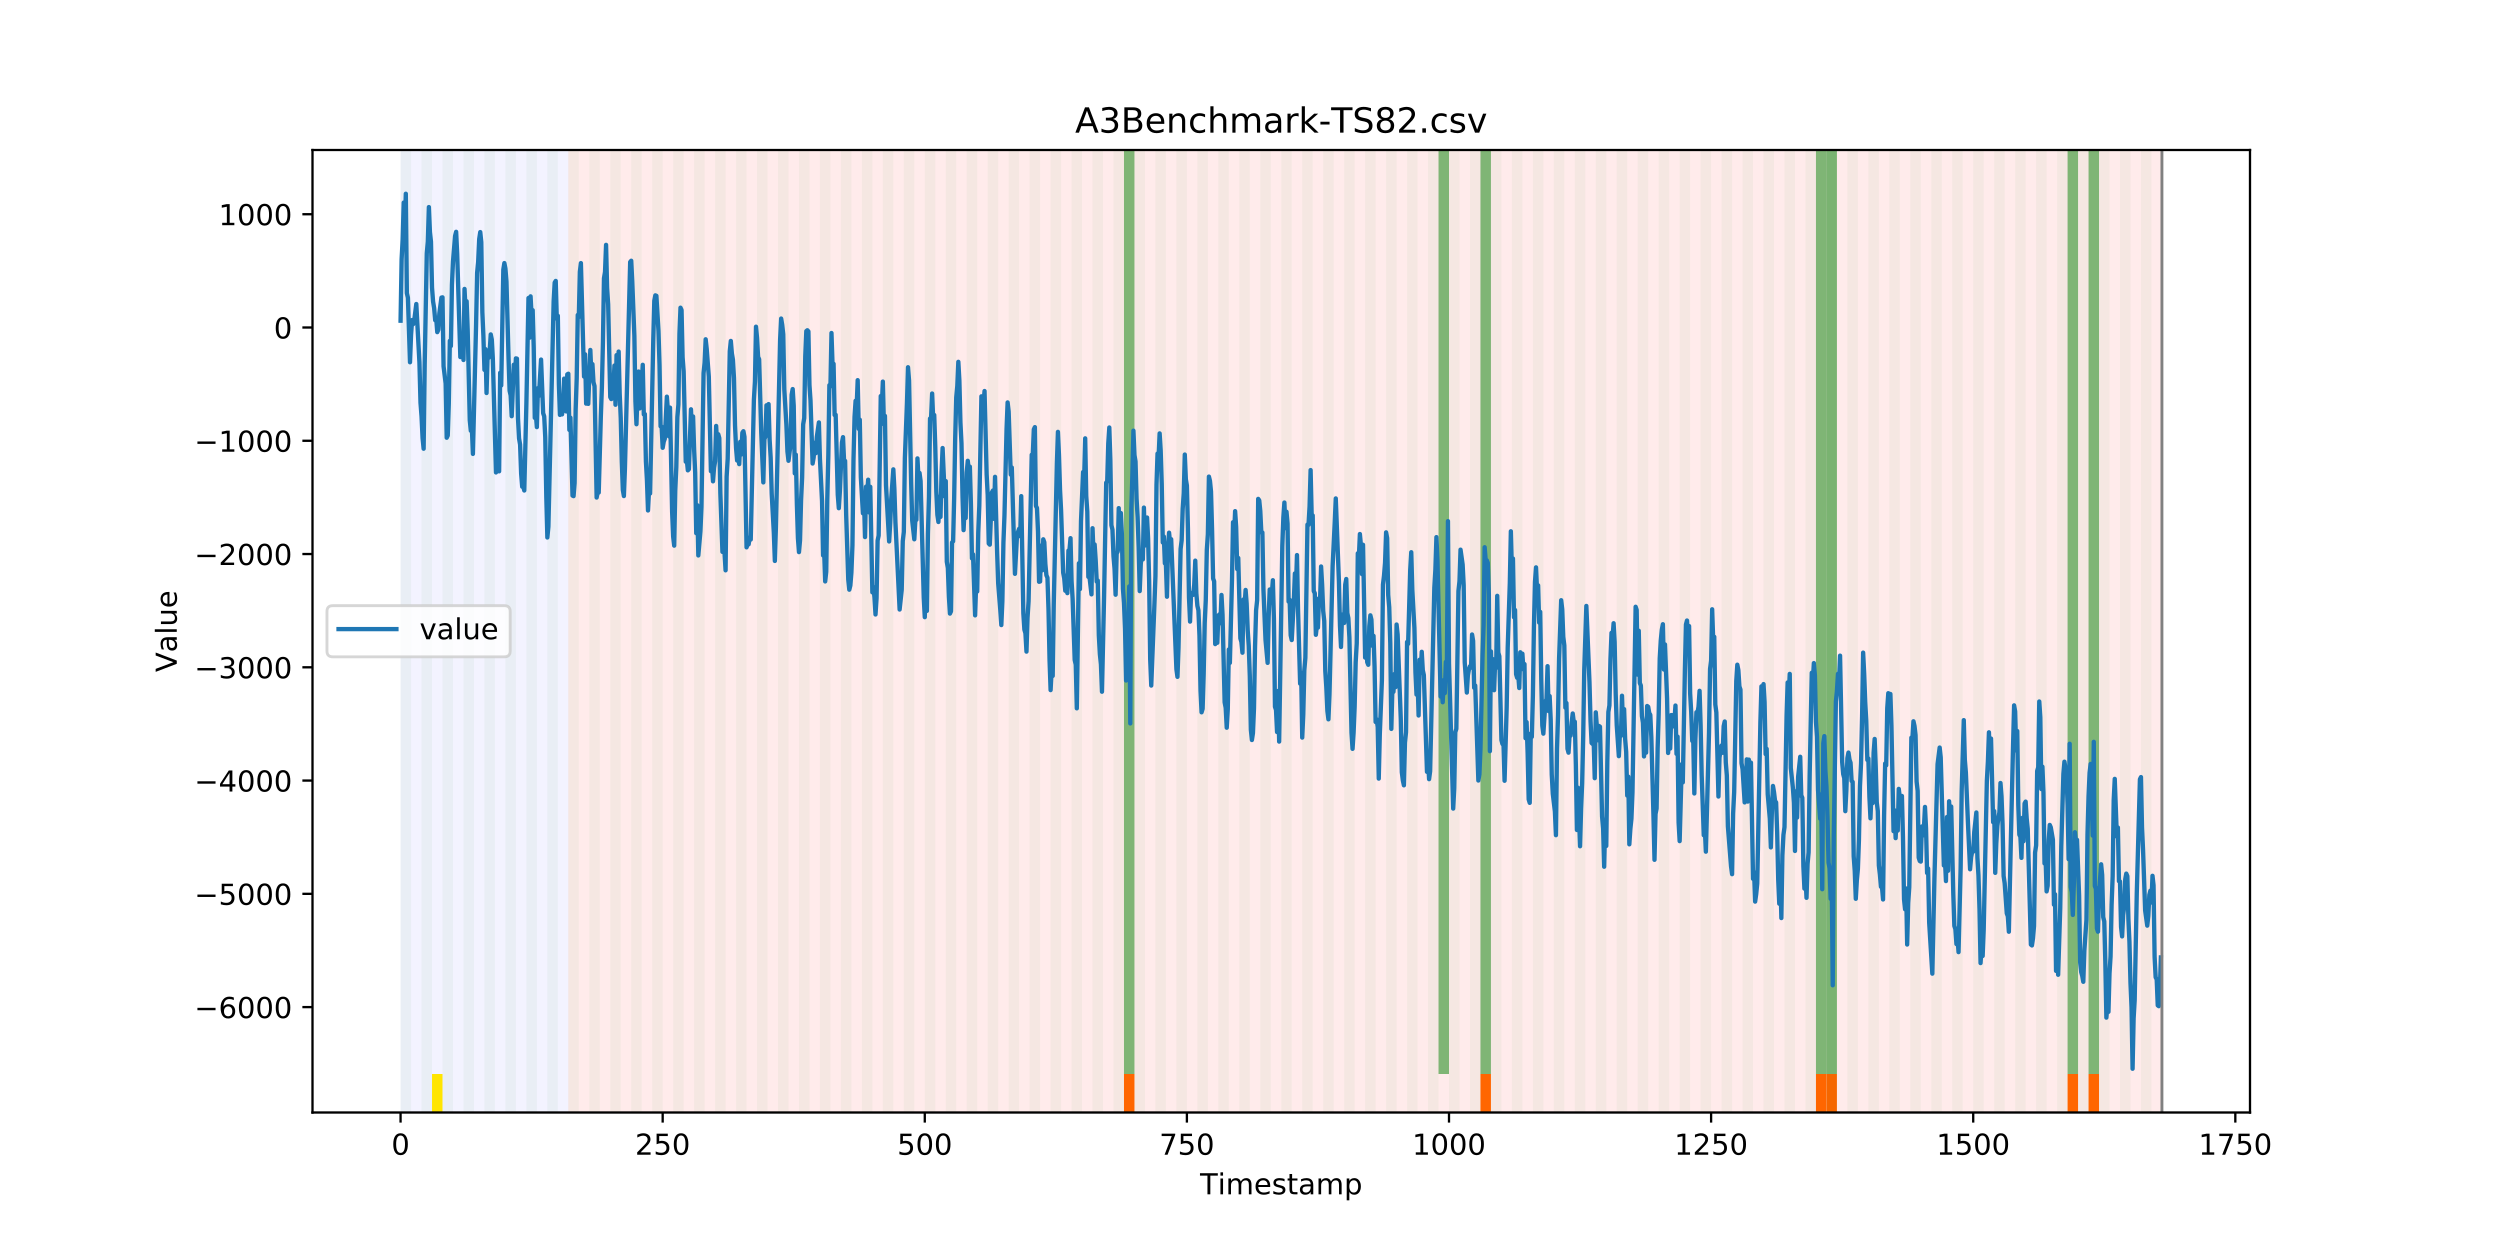 <?xml version="1.0" encoding="utf-8" standalone="no"?>
<!DOCTYPE svg PUBLIC "-//W3C//DTD SVG 1.1//EN"
  "http://www.w3.org/Graphics/SVG/1.1/DTD/svg11.dtd">
<!-- Created with matplotlib (https://matplotlib.org/) -->
<svg height="432pt" version="1.1" viewBox="0 0 864 432" width="864pt" xmlns="http://www.w3.org/2000/svg" xmlns:xlink="http://www.w3.org/1999/xlink">
 <defs>
  <style type="text/css">
*{stroke-linecap:butt;stroke-linejoin:round;}
  </style>
 </defs>
 <g id="figure_1">
  <g id="patch_1">
   <path d="M 0 432 
L 864 432 
L 864 0 
L 0 0 
z
" style="fill:#ffffff;"/>
  </g>
  <g id="axes_1">
   <g id="patch_2">
    <path d="M 108 384.48 
L 777.6 384.48 
L 777.6 51.84 
L 108 51.84 
z
" style="fill:#ffffff;"/>
   </g>
   <g id="patch_3">
    <path clip-path="url(#p73ac8f5b1c)" d="M 138.436 384.48 
L 138.436 51.84 
L 196.41 51.84 
L 196.41 384.48 
z
" style="fill:#0000ff;opacity:0.05;"/>
   </g>
   <g id="patch_4">
    <path clip-path="url(#p73ac8f5b1c)" d="M 196.41 384.48 
L 196.41 51.84 
L 747.164 51.84 
L 747.164 384.48 
z
" style="fill:#ff0000;opacity:0.08;"/>
   </g>
   <g id="patch_5">
    <path clip-path="url(#p73ac8f5b1c)" d="M 138.436 384.48 
L 138.436 51.84 
L 142.06 51.84 
L 142.06 384.48 
z
" style="fill:#008000;opacity:0.04;"/>
   </g>
   <g id="patch_6">
    <path clip-path="url(#p73ac8f5b1c)" d="M 145.683 384.48 
L 145.683 51.84 
L 149.306 51.84 
L 149.306 384.48 
z
" style="fill:#008000;opacity:0.04;"/>
   </g>
   <g id="patch_7">
    <path clip-path="url(#p73ac8f5b1c)" d="M 149.306 384.48 
L 149.306 371.174 
L 152.93 371.174 
L 152.93 384.48 
z
" style="fill:#ffe500;"/>
   </g>
   <g id="patch_8">
    <path clip-path="url(#p73ac8f5b1c)" d="M 152.93 384.48 
L 152.93 51.84 
L 156.553 51.84 
L 156.553 384.48 
z
" style="fill:#008000;opacity:0.04;"/>
   </g>
   <g id="patch_9">
    <path clip-path="url(#p73ac8f5b1c)" d="M 160.177 384.48 
L 160.177 51.84 
L 163.8 51.84 
L 163.8 384.48 
z
" style="fill:#008000;opacity:0.04;"/>
   </g>
   <g id="patch_10">
    <path clip-path="url(#p73ac8f5b1c)" d="M 167.423 384.48 
L 167.423 51.84 
L 171.047 51.84 
L 171.047 384.48 
z
" style="fill:#008000;opacity:0.04;"/>
   </g>
   <g id="patch_11">
    <path clip-path="url(#p73ac8f5b1c)" d="M 174.67 384.48 
L 174.67 51.84 
L 178.294 51.84 
L 178.294 384.48 
z
" style="fill:#008000;opacity:0.04;"/>
   </g>
   <g id="patch_12">
    <path clip-path="url(#p73ac8f5b1c)" d="M 181.917 384.48 
L 181.917 51.84 
L 185.54 51.84 
L 185.54 384.48 
z
" style="fill:#008000;opacity:0.04;"/>
   </g>
   <g id="patch_13">
    <path clip-path="url(#p73ac8f5b1c)" d="M 189.164 384.48 
L 189.164 51.84 
L 192.787 51.84 
L 192.787 384.48 
z
" style="fill:#008000;opacity:0.04;"/>
   </g>
   <g id="patch_14">
    <path clip-path="url(#p73ac8f5b1c)" d="M 196.41 384.48 
L 196.41 51.84 
L 200.034 51.84 
L 200.034 384.48 
z
" style="fill:#008000;opacity:0.04;"/>
   </g>
   <g id="patch_15">
    <path clip-path="url(#p73ac8f5b1c)" d="M 203.657 384.48 
L 203.657 51.84 
L 207.281 51.84 
L 207.281 384.48 
z
" style="fill:#008000;opacity:0.04;"/>
   </g>
   <g id="patch_16">
    <path clip-path="url(#p73ac8f5b1c)" d="M 210.904 384.48 
L 210.904 51.84 
L 214.527 51.84 
L 214.527 384.48 
z
" style="fill:#008000;opacity:0.04;"/>
   </g>
   <g id="patch_17">
    <path clip-path="url(#p73ac8f5b1c)" d="M 218.151 384.48 
L 218.151 51.84 
L 221.774 51.84 
L 221.774 384.48 
z
" style="fill:#008000;opacity:0.04;"/>
   </g>
   <g id="patch_18">
    <path clip-path="url(#p73ac8f5b1c)" d="M 225.397 384.48 
L 225.397 51.84 
L 229.021 51.84 
L 229.021 384.48 
z
" style="fill:#008000;opacity:0.04;"/>
   </g>
   <g id="patch_19">
    <path clip-path="url(#p73ac8f5b1c)" d="M 232.644 384.48 
L 232.644 51.84 
L 236.268 51.84 
L 236.268 384.48 
z
" style="fill:#008000;opacity:0.04;"/>
   </g>
   <g id="patch_20">
    <path clip-path="url(#p73ac8f5b1c)" d="M 239.891 384.48 
L 239.891 51.84 
L 243.514 51.84 
L 243.514 384.48 
z
" style="fill:#008000;opacity:0.04;"/>
   </g>
   <g id="patch_21">
    <path clip-path="url(#p73ac8f5b1c)" d="M 247.138 384.48 
L 247.138 51.84 
L 250.761 51.84 
L 250.761 384.48 
z
" style="fill:#008000;opacity:0.04;"/>
   </g>
   <g id="patch_22">
    <path clip-path="url(#p73ac8f5b1c)" d="M 254.384 384.48 
L 254.384 51.84 
L 258.008 51.84 
L 258.008 384.48 
z
" style="fill:#008000;opacity:0.04;"/>
   </g>
   <g id="patch_23">
    <path clip-path="url(#p73ac8f5b1c)" d="M 261.631 384.48 
L 261.631 51.84 
L 265.255 51.84 
L 265.255 384.48 
z
" style="fill:#008000;opacity:0.04;"/>
   </g>
   <g id="patch_24">
    <path clip-path="url(#p73ac8f5b1c)" d="M 268.878 384.48 
L 268.878 51.84 
L 272.501 51.84 
L 272.501 384.48 
z
" style="fill:#008000;opacity:0.04;"/>
   </g>
   <g id="patch_25">
    <path clip-path="url(#p73ac8f5b1c)" d="M 276.125 384.48 
L 276.125 51.84 
L 279.748 51.84 
L 279.748 384.48 
z
" style="fill:#008000;opacity:0.04;"/>
   </g>
   <g id="patch_26">
    <path clip-path="url(#p73ac8f5b1c)" d="M 283.371 384.48 
L 283.371 51.84 
L 286.995 51.84 
L 286.995 384.48 
z
" style="fill:#008000;opacity:0.04;"/>
   </g>
   <g id="patch_27">
    <path clip-path="url(#p73ac8f5b1c)" d="M 290.618 384.48 
L 290.618 51.84 
L 294.242 51.84 
L 294.242 384.48 
z
" style="fill:#008000;opacity:0.04;"/>
   </g>
   <g id="patch_28">
    <path clip-path="url(#p73ac8f5b1c)" d="M 297.865 384.48 
L 297.865 51.84 
L 301.488 51.84 
L 301.488 384.48 
z
" style="fill:#008000;opacity:0.04;"/>
   </g>
   <g id="patch_29">
    <path clip-path="url(#p73ac8f5b1c)" d="M 305.112 384.48 
L 305.112 51.84 
L 308.735 51.84 
L 308.735 384.48 
z
" style="fill:#008000;opacity:0.04;"/>
   </g>
   <g id="patch_30">
    <path clip-path="url(#p73ac8f5b1c)" d="M 312.358 384.48 
L 312.358 51.84 
L 315.982 51.84 
L 315.982 384.48 
z
" style="fill:#008000;opacity:0.04;"/>
   </g>
   <g id="patch_31">
    <path clip-path="url(#p73ac8f5b1c)" d="M 319.605 384.48 
L 319.605 51.84 
L 323.229 51.84 
L 323.229 384.48 
z
" style="fill:#008000;opacity:0.04;"/>
   </g>
   <g id="patch_32">
    <path clip-path="url(#p73ac8f5b1c)" d="M 326.852 384.48 
L 326.852 51.84 
L 330.475 51.84 
L 330.475 384.48 
z
" style="fill:#008000;opacity:0.04;"/>
   </g>
   <g id="patch_33">
    <path clip-path="url(#p73ac8f5b1c)" d="M 388.449 384.48 
L 388.449 371.174 
L 392.073 371.174 
L 392.073 384.48 
z
" style="fill:#ff6600;"/>
   </g>
   <g id="patch_34">
    <path clip-path="url(#p73ac8f5b1c)" d="M 334.099 384.48 
L 334.099 51.84 
L 337.722 51.84 
L 337.722 384.48 
z
" style="fill:#008000;opacity:0.04;"/>
   </g>
   <g id="patch_35">
    <path clip-path="url(#p73ac8f5b1c)" d="M 341.345 384.48 
L 341.345 51.84 
L 344.969 51.84 
L 344.969 384.48 
z
" style="fill:#008000;opacity:0.04;"/>
   </g>
   <g id="patch_36">
    <path clip-path="url(#p73ac8f5b1c)" d="M 348.592 384.48 
L 348.592 51.84 
L 352.216 51.84 
L 352.216 384.48 
z
" style="fill:#008000;opacity:0.04;"/>
   </g>
   <g id="patch_37">
    <path clip-path="url(#p73ac8f5b1c)" d="M 355.839 384.48 
L 355.839 51.84 
L 359.462 51.84 
L 359.462 384.48 
z
" style="fill:#008000;opacity:0.04;"/>
   </g>
   <g id="patch_38">
    <path clip-path="url(#p73ac8f5b1c)" d="M 363.086 384.48 
L 363.086 51.84 
L 366.709 51.84 
L 366.709 384.48 
z
" style="fill:#008000;opacity:0.04;"/>
   </g>
   <g id="patch_39">
    <path clip-path="url(#p73ac8f5b1c)" d="M 370.332 384.48 
L 370.332 51.84 
L 373.956 51.84 
L 373.956 384.48 
z
" style="fill:#008000;opacity:0.04;"/>
   </g>
   <g id="patch_40">
    <path clip-path="url(#p73ac8f5b1c)" d="M 377.579 384.48 
L 377.579 51.84 
L 381.203 51.84 
L 381.203 384.48 
z
" style="fill:#008000;opacity:0.04;"/>
   </g>
   <g id="patch_41">
    <path clip-path="url(#p73ac8f5b1c)" d="M 384.826 384.48 
L 384.826 51.84 
L 388.449 51.84 
L 388.449 384.48 
z
" style="fill:#008000;opacity:0.04;"/>
   </g>
   <g id="patch_42">
    <path clip-path="url(#p73ac8f5b1c)" d="M 388.449 371.174 
L 388.449 51.84 
L 392.073 51.84 
L 392.073 371.174 
z
" style="fill:#008000;opacity:0.5;"/>
   </g>
   <g id="patch_43">
    <path clip-path="url(#p73ac8f5b1c)" d="M 392.073 384.48 
L 392.073 51.84 
L 395.696 51.84 
L 395.696 384.48 
z
" style="fill:#008000;opacity:0.04;"/>
   </g>
   <g id="patch_44">
    <path clip-path="url(#p73ac8f5b1c)" d="M 399.319 384.48 
L 399.319 51.84 
L 402.943 51.84 
L 402.943 384.48 
z
" style="fill:#008000;opacity:0.04;"/>
   </g>
   <g id="patch_45">
    <path clip-path="url(#p73ac8f5b1c)" d="M 406.566 384.48 
L 406.566 51.84 
L 410.19 51.84 
L 410.19 384.48 
z
" style="fill:#008000;opacity:0.04;"/>
   </g>
   <g id="patch_46">
    <path clip-path="url(#p73ac8f5b1c)" d="M 413.813 384.48 
L 413.813 51.84 
L 417.436 51.84 
L 417.436 384.48 
z
" style="fill:#008000;opacity:0.04;"/>
   </g>
   <g id="patch_47">
    <path clip-path="url(#p73ac8f5b1c)" d="M 421.06 384.48 
L 421.06 51.84 
L 424.683 51.84 
L 424.683 384.48 
z
" style="fill:#008000;opacity:0.04;"/>
   </g>
   <g id="patch_48">
    <path clip-path="url(#p73ac8f5b1c)" d="M 428.306 384.48 
L 428.306 51.84 
L 431.93 51.84 
L 431.93 384.48 
z
" style="fill:#008000;opacity:0.04;"/>
   </g>
   <g id="patch_49">
    <path clip-path="url(#p73ac8f5b1c)" d="M 435.553 384.48 
L 435.553 51.84 
L 439.177 51.84 
L 439.177 384.48 
z
" style="fill:#008000;opacity:0.04;"/>
   </g>
   <g id="patch_50">
    <path clip-path="url(#p73ac8f5b1c)" d="M 442.8 384.48 
L 442.8 51.84 
L 446.423 51.84 
L 446.423 384.48 
z
" style="fill:#008000;opacity:0.04;"/>
   </g>
   <g id="patch_51">
    <path clip-path="url(#p73ac8f5b1c)" d="M 450.047 384.48 
L 450.047 51.84 
L 453.67 51.84 
L 453.67 384.48 
z
" style="fill:#008000;opacity:0.04;"/>
   </g>
   <g id="patch_52">
    <path clip-path="url(#p73ac8f5b1c)" d="M 511.644 384.48 
L 511.644 371.174 
L 515.268 371.174 
L 515.268 384.48 
z
" style="fill:#ff6600;"/>
   </g>
   <g id="patch_53">
    <path clip-path="url(#p73ac8f5b1c)" d="M 457.294 384.48 
L 457.294 51.84 
L 460.917 51.84 
L 460.917 384.48 
z
" style="fill:#008000;opacity:0.04;"/>
   </g>
   <g id="patch_54">
    <path clip-path="url(#p73ac8f5b1c)" d="M 464.54 384.48 
L 464.54 51.84 
L 468.164 51.84 
L 468.164 384.48 
z
" style="fill:#008000;opacity:0.04;"/>
   </g>
   <g id="patch_55">
    <path clip-path="url(#p73ac8f5b1c)" d="M 471.787 384.48 
L 471.787 51.84 
L 475.41 51.84 
L 475.41 384.48 
z
" style="fill:#008000;opacity:0.04;"/>
   </g>
   <g id="patch_56">
    <path clip-path="url(#p73ac8f5b1c)" d="M 479.034 384.48 
L 479.034 51.84 
L 482.657 51.84 
L 482.657 384.48 
z
" style="fill:#008000;opacity:0.04;"/>
   </g>
   <g id="patch_57">
    <path clip-path="url(#p73ac8f5b1c)" d="M 486.281 384.48 
L 486.281 51.84 
L 489.904 51.84 
L 489.904 384.48 
z
" style="fill:#008000;opacity:0.04;"/>
   </g>
   <g id="patch_58">
    <path clip-path="url(#p73ac8f5b1c)" d="M 493.527 384.48 
L 493.527 51.84 
L 497.151 51.84 
L 497.151 384.48 
z
" style="fill:#008000;opacity:0.04;"/>
   </g>
   <g id="patch_59">
    <path clip-path="url(#p73ac8f5b1c)" d="M 497.151 371.174 
L 497.151 51.84 
L 500.774 51.84 
L 500.774 371.174 
z
" style="fill:#008000;opacity:0.5;"/>
   </g>
   <g id="patch_60">
    <path clip-path="url(#p73ac8f5b1c)" d="M 500.774 384.48 
L 500.774 51.84 
L 504.397 51.84 
L 504.397 384.48 
z
" style="fill:#008000;opacity:0.04;"/>
   </g>
   <g id="patch_61">
    <path clip-path="url(#p73ac8f5b1c)" d="M 508.021 384.48 
L 508.021 51.84 
L 511.644 51.84 
L 511.644 384.48 
z
" style="fill:#008000;opacity:0.04;"/>
   </g>
   <g id="patch_62">
    <path clip-path="url(#p73ac8f5b1c)" d="M 511.644 371.174 
L 511.644 51.84 
L 515.268 51.84 
L 515.268 371.174 
z
" style="fill:#008000;opacity:0.5;"/>
   </g>
   <g id="patch_63">
    <path clip-path="url(#p73ac8f5b1c)" d="M 515.268 384.48 
L 515.268 51.84 
L 518.891 51.84 
L 518.891 384.48 
z
" style="fill:#008000;opacity:0.04;"/>
   </g>
   <g id="patch_64">
    <path clip-path="url(#p73ac8f5b1c)" d="M 522.514 384.48 
L 522.514 51.84 
L 526.138 51.84 
L 526.138 384.48 
z
" style="fill:#008000;opacity:0.04;"/>
   </g>
   <g id="patch_65">
    <path clip-path="url(#p73ac8f5b1c)" d="M 529.761 384.48 
L 529.761 51.84 
L 533.384 51.84 
L 533.384 384.48 
z
" style="fill:#008000;opacity:0.04;"/>
   </g>
   <g id="patch_66">
    <path clip-path="url(#p73ac8f5b1c)" d="M 537.008 384.48 
L 537.008 51.84 
L 540.631 51.84 
L 540.631 384.48 
z
" style="fill:#008000;opacity:0.04;"/>
   </g>
   <g id="patch_67">
    <path clip-path="url(#p73ac8f5b1c)" d="M 544.255 384.48 
L 544.255 51.84 
L 547.878 51.84 
L 547.878 384.48 
z
" style="fill:#008000;opacity:0.04;"/>
   </g>
   <g id="patch_68">
    <path clip-path="url(#p73ac8f5b1c)" d="M 551.501 384.48 
L 551.501 51.84 
L 555.125 51.84 
L 555.125 384.48 
z
" style="fill:#008000;opacity:0.04;"/>
   </g>
   <g id="patch_69">
    <path clip-path="url(#p73ac8f5b1c)" d="M 558.748 384.48 
L 558.748 51.84 
L 562.371 51.84 
L 562.371 384.48 
z
" style="fill:#008000;opacity:0.04;"/>
   </g>
   <g id="patch_70">
    <path clip-path="url(#p73ac8f5b1c)" d="M 565.995 384.48 
L 565.995 51.84 
L 569.618 51.84 
L 569.618 384.48 
z
" style="fill:#008000;opacity:0.04;"/>
   </g>
   <g id="patch_71">
    <path clip-path="url(#p73ac8f5b1c)" d="M 627.592 384.48 
L 627.592 371.174 
L 631.216 371.174 
L 631.216 384.48 
z
" style="fill:#ff6600;"/>
   </g>
   <g id="patch_72">
    <path clip-path="url(#p73ac8f5b1c)" d="M 573.242 384.48 
L 573.242 51.84 
L 576.865 51.84 
L 576.865 384.48 
z
" style="fill:#008000;opacity:0.04;"/>
   </g>
   <g id="patch_73">
    <path clip-path="url(#p73ac8f5b1c)" d="M 631.216 384.48 
L 631.216 371.174 
L 634.839 371.174 
L 634.839 384.48 
z
" style="fill:#ff6600;"/>
   </g>
   <g id="patch_74">
    <path clip-path="url(#p73ac8f5b1c)" d="M 580.488 384.48 
L 580.488 51.84 
L 584.112 51.84 
L 584.112 384.48 
z
" style="fill:#008000;opacity:0.04;"/>
   </g>
   <g id="patch_75">
    <path clip-path="url(#p73ac8f5b1c)" d="M 587.735 384.48 
L 587.735 51.84 
L 591.358 51.84 
L 591.358 384.48 
z
" style="fill:#008000;opacity:0.04;"/>
   </g>
   <g id="patch_76">
    <path clip-path="url(#p73ac8f5b1c)" d="M 594.982 384.48 
L 594.982 51.84 
L 598.605 51.84 
L 598.605 384.48 
z
" style="fill:#008000;opacity:0.04;"/>
   </g>
   <g id="patch_77">
    <path clip-path="url(#p73ac8f5b1c)" d="M 602.229 384.48 
L 602.229 51.84 
L 605.852 51.84 
L 605.852 384.48 
z
" style="fill:#008000;opacity:0.04;"/>
   </g>
   <g id="patch_78">
    <path clip-path="url(#p73ac8f5b1c)" d="M 609.475 384.48 
L 609.475 51.84 
L 613.099 51.84 
L 613.099 384.48 
z
" style="fill:#008000;opacity:0.04;"/>
   </g>
   <g id="patch_79">
    <path clip-path="url(#p73ac8f5b1c)" d="M 616.722 384.48 
L 616.722 51.84 
L 620.345 51.84 
L 620.345 384.48 
z
" style="fill:#008000;opacity:0.04;"/>
   </g>
   <g id="patch_80">
    <path clip-path="url(#p73ac8f5b1c)" d="M 623.969 384.48 
L 623.969 51.84 
L 627.592 51.84 
L 627.592 384.48 
z
" style="fill:#008000;opacity:0.04;"/>
   </g>
   <g id="patch_81">
    <path clip-path="url(#p73ac8f5b1c)" d="M 627.592 371.174 
L 627.592 51.84 
L 631.216 51.84 
L 631.216 371.174 
z
" style="fill:#008000;opacity:0.5;"/>
   </g>
   <g id="patch_82">
    <path clip-path="url(#p73ac8f5b1c)" d="M 631.216 384.48 
L 631.216 51.84 
L 634.839 51.84 
L 634.839 384.48 
z
" style="fill:#008000;opacity:0.04;"/>
   </g>
   <g id="patch_83">
    <path clip-path="url(#p73ac8f5b1c)" d="M 631.216 371.174 
L 631.216 51.84 
L 634.839 51.84 
L 634.839 371.174 
z
" style="fill:#008000;opacity:0.5;"/>
   </g>
   <g id="patch_84">
    <path clip-path="url(#p73ac8f5b1c)" d="M 638.462 384.48 
L 638.462 51.84 
L 642.086 51.84 
L 642.086 384.48 
z
" style="fill:#008000;opacity:0.04;"/>
   </g>
   <g id="patch_85">
    <path clip-path="url(#p73ac8f5b1c)" d="M 645.709 384.48 
L 645.709 51.84 
L 649.332 51.84 
L 649.332 384.48 
z
" style="fill:#008000;opacity:0.04;"/>
   </g>
   <g id="patch_86">
    <path clip-path="url(#p73ac8f5b1c)" d="M 652.956 384.48 
L 652.956 51.84 
L 656.579 51.84 
L 656.579 384.48 
z
" style="fill:#008000;opacity:0.04;"/>
   </g>
   <g id="patch_87">
    <path clip-path="url(#p73ac8f5b1c)" d="M 714.553 384.48 
L 714.553 371.174 
L 718.177 371.174 
L 718.177 384.48 
z
" style="fill:#ff6600;"/>
   </g>
   <g id="patch_88">
    <path clip-path="url(#p73ac8f5b1c)" d="M 660.203 384.48 
L 660.203 51.84 
L 663.826 51.84 
L 663.826 384.48 
z
" style="fill:#008000;opacity:0.04;"/>
   </g>
   <g id="patch_89">
    <path clip-path="url(#p73ac8f5b1c)" d="M 721.8 384.48 
L 721.8 371.174 
L 725.423 371.174 
L 725.423 384.48 
z
" style="fill:#ff6600;"/>
   </g>
   <g id="patch_90">
    <path clip-path="url(#p73ac8f5b1c)" d="M 667.449 384.48 
L 667.449 51.84 
L 671.073 51.84 
L 671.073 384.48 
z
" style="fill:#008000;opacity:0.04;"/>
   </g>
   <g id="patch_91">
    <path clip-path="url(#p73ac8f5b1c)" d="M 674.696 384.48 
L 674.696 51.84 
L 678.319 51.84 
L 678.319 384.48 
z
" style="fill:#008000;opacity:0.04;"/>
   </g>
   <g id="patch_92">
    <path clip-path="url(#p73ac8f5b1c)" d="M 681.943 384.48 
L 681.943 51.84 
L 685.566 51.84 
L 685.566 384.48 
z
" style="fill:#008000;opacity:0.04;"/>
   </g>
   <g id="patch_93">
    <path clip-path="url(#p73ac8f5b1c)" d="M 689.19 384.48 
L 689.19 51.84 
L 692.813 51.84 
L 692.813 384.48 
z
" style="fill:#008000;opacity:0.04;"/>
   </g>
   <g id="patch_94">
    <path clip-path="url(#p73ac8f5b1c)" d="M 696.436 384.48 
L 696.436 51.84 
L 700.06 51.84 
L 700.06 384.48 
z
" style="fill:#008000;opacity:0.04;"/>
   </g>
   <g id="patch_95">
    <path clip-path="url(#p73ac8f5b1c)" d="M 703.683 384.48 
L 703.683 51.84 
L 707.306 51.84 
L 707.306 384.48 
z
" style="fill:#008000;opacity:0.04;"/>
   </g>
   <g id="patch_96">
    <path clip-path="url(#p73ac8f5b1c)" d="M 710.93 384.48 
L 710.93 51.84 
L 714.553 51.84 
L 714.553 384.48 
z
" style="fill:#008000;opacity:0.04;"/>
   </g>
   <g id="patch_97">
    <path clip-path="url(#p73ac8f5b1c)" d="M 714.553 371.174 
L 714.553 51.84 
L 718.177 51.84 
L 718.177 371.174 
z
" style="fill:#008000;opacity:0.5;"/>
   </g>
   <g id="patch_98">
    <path clip-path="url(#p73ac8f5b1c)" d="M 718.177 384.48 
L 718.177 51.84 
L 721.8 51.84 
L 721.8 384.48 
z
" style="fill:#008000;opacity:0.04;"/>
   </g>
   <g id="patch_99">
    <path clip-path="url(#p73ac8f5b1c)" d="M 721.8 371.174 
L 721.8 51.84 
L 725.423 51.84 
L 725.423 371.174 
z
" style="fill:#008000;opacity:0.5;"/>
   </g>
   <g id="patch_100">
    <path clip-path="url(#p73ac8f5b1c)" d="M 725.423 384.48 
L 725.423 51.84 
L 729.047 51.84 
L 729.047 384.48 
z
" style="fill:#008000;opacity:0.04;"/>
   </g>
   <g id="patch_101">
    <path clip-path="url(#p73ac8f5b1c)" d="M 732.67 384.48 
L 732.67 51.84 
L 736.294 51.84 
L 736.294 384.48 
z
" style="fill:#008000;opacity:0.04;"/>
   </g>
   <g id="patch_102">
    <path clip-path="url(#p73ac8f5b1c)" d="M 739.917 384.48 
L 739.917 51.84 
L 743.54 51.84 
L 743.54 384.48 
z
" style="fill:#008000;opacity:0.04;"/>
   </g>
   <g id="matplotlib.axis_1">
    <g id="xtick_1">
     <g id="line2d_1">
      <defs>
       <path d="M 0 0 
L 0 3.5 
" id="m8c687c1f52" style="stroke:#000000;stroke-width:0.8;"/>
      </defs>
      <g>
       <use style="stroke:#000000;stroke-width:0.8;" x="138.436" xlink:href="#m8c687c1f52" y="384.48"/>
      </g>
     </g>
     <g id="text_1">
      <!-- 0 -->
      <defs>
       <path d="M 31.781 66.406 
Q 24.172 66.406 20.328 58.906 
Q 16.5 51.422 16.5 36.375 
Q 16.5 21.391 20.328 13.891 
Q 24.172 6.391 31.781 6.391 
Q 39.453 6.391 43.281 13.891 
Q 47.125 21.391 47.125 36.375 
Q 47.125 51.422 43.281 58.906 
Q 39.453 66.406 31.781 66.406 
z
M 31.781 74.219 
Q 44.047 74.219 50.516 64.516 
Q 56.984 54.828 56.984 36.375 
Q 56.984 17.969 50.516 8.266 
Q 44.047 -1.422 31.781 -1.422 
Q 19.531 -1.422 13.062 8.266 
Q 6.594 17.969 6.594 36.375 
Q 6.594 54.828 13.062 64.516 
Q 19.531 74.219 31.781 74.219 
z
" id="DejaVuSans-48"/>
      </defs>
      <g transform="translate(135.255 399.078)scale(0.1 -0.1)">
       <use xlink:href="#DejaVuSans-48"/>
      </g>
     </g>
    </g>
    <g id="xtick_2">
     <g id="line2d_2">
      <g>
       <use style="stroke:#000000;stroke-width:0.8;" x="229.021" xlink:href="#m8c687c1f52" y="384.48"/>
      </g>
     </g>
     <g id="text_2">
      <!-- 250 -->
      <defs>
       <path d="M 19.188 8.297 
L 53.609 8.297 
L 53.609 0 
L 7.328 0 
L 7.328 8.297 
Q 12.938 14.109 22.625 23.891 
Q 32.328 33.688 34.812 36.531 
Q 39.547 41.844 41.422 45.531 
Q 43.312 49.219 43.312 52.781 
Q 43.312 58.594 39.234 62.25 
Q 35.156 65.922 28.609 65.922 
Q 23.969 65.922 18.812 64.312 
Q 13.672 62.703 7.812 59.422 
L 7.812 69.391 
Q 13.766 71.781 18.938 73 
Q 24.125 74.219 28.422 74.219 
Q 39.75 74.219 46.484 68.547 
Q 53.219 62.891 53.219 53.422 
Q 53.219 48.922 51.531 44.891 
Q 49.859 40.875 45.406 35.406 
Q 44.188 33.984 37.641 27.219 
Q 31.109 20.453 19.188 8.297 
z
" id="DejaVuSans-50"/>
       <path d="M 10.797 72.906 
L 49.516 72.906 
L 49.516 64.594 
L 19.828 64.594 
L 19.828 46.734 
Q 21.969 47.469 24.109 47.828 
Q 26.266 48.188 28.422 48.188 
Q 40.625 48.188 47.75 41.5 
Q 54.891 34.812 54.891 23.391 
Q 54.891 11.625 47.562 5.094 
Q 40.234 -1.422 26.906 -1.422 
Q 22.312 -1.422 17.547 -0.641 
Q 12.797 0.141 7.719 1.703 
L 7.719 11.625 
Q 12.109 9.234 16.797 8.062 
Q 21.484 6.891 26.703 6.891 
Q 35.156 6.891 40.078 11.328 
Q 45.016 15.766 45.016 23.391 
Q 45.016 31 40.078 35.438 
Q 35.156 39.891 26.703 39.891 
Q 22.75 39.891 18.812 39.016 
Q 14.891 38.141 10.797 36.281 
z
" id="DejaVuSans-53"/>
      </defs>
      <g transform="translate(219.477 399.078)scale(0.1 -0.1)">
       <use xlink:href="#DejaVuSans-50"/>
       <use x="63.623" xlink:href="#DejaVuSans-53"/>
       <use x="127.246" xlink:href="#DejaVuSans-48"/>
      </g>
     </g>
    </g>
    <g id="xtick_3">
     <g id="line2d_3">
      <g>
       <use style="stroke:#000000;stroke-width:0.8;" x="319.605" xlink:href="#m8c687c1f52" y="384.48"/>
      </g>
     </g>
     <g id="text_3">
      <!-- 500 -->
      <g transform="translate(310.061 399.078)scale(0.1 -0.1)">
       <use xlink:href="#DejaVuSans-53"/>
       <use x="63.623" xlink:href="#DejaVuSans-48"/>
       <use x="127.246" xlink:href="#DejaVuSans-48"/>
      </g>
     </g>
    </g>
    <g id="xtick_4">
     <g id="line2d_4">
      <g>
       <use style="stroke:#000000;stroke-width:0.8;" x="410.19" xlink:href="#m8c687c1f52" y="384.48"/>
      </g>
     </g>
     <g id="text_4">
      <!-- 750 -->
      <defs>
       <path d="M 8.203 72.906 
L 55.078 72.906 
L 55.078 68.703 
L 28.609 0 
L 18.312 0 
L 43.219 64.594 
L 8.203 64.594 
z
" id="DejaVuSans-55"/>
      </defs>
      <g transform="translate(400.646 399.078)scale(0.1 -0.1)">
       <use xlink:href="#DejaVuSans-55"/>
       <use x="63.623" xlink:href="#DejaVuSans-53"/>
       <use x="127.246" xlink:href="#DejaVuSans-48"/>
      </g>
     </g>
    </g>
    <g id="xtick_5">
     <g id="line2d_5">
      <g>
       <use style="stroke:#000000;stroke-width:0.8;" x="500.774" xlink:href="#m8c687c1f52" y="384.48"/>
      </g>
     </g>
     <g id="text_5">
      <!-- 1000 -->
      <defs>
       <path d="M 12.406 8.297 
L 28.516 8.297 
L 28.516 63.922 
L 10.984 60.406 
L 10.984 69.391 
L 28.422 72.906 
L 38.281 72.906 
L 38.281 8.297 
L 54.391 8.297 
L 54.391 0 
L 12.406 0 
z
" id="DejaVuSans-49"/>
      </defs>
      <g transform="translate(488.049 399.078)scale(0.1 -0.1)">
       <use xlink:href="#DejaVuSans-49"/>
       <use x="63.623" xlink:href="#DejaVuSans-48"/>
       <use x="127.246" xlink:href="#DejaVuSans-48"/>
       <use x="190.869" xlink:href="#DejaVuSans-48"/>
      </g>
     </g>
    </g>
    <g id="xtick_6">
     <g id="line2d_6">
      <g>
       <use style="stroke:#000000;stroke-width:0.8;" x="591.358" xlink:href="#m8c687c1f52" y="384.48"/>
      </g>
     </g>
     <g id="text_6">
      <!-- 1250 -->
      <g transform="translate(578.633 399.078)scale(0.1 -0.1)">
       <use xlink:href="#DejaVuSans-49"/>
       <use x="63.623" xlink:href="#DejaVuSans-50"/>
       <use x="127.246" xlink:href="#DejaVuSans-53"/>
       <use x="190.869" xlink:href="#DejaVuSans-48"/>
      </g>
     </g>
    </g>
    <g id="xtick_7">
     <g id="line2d_7">
      <g>
       <use style="stroke:#000000;stroke-width:0.8;" x="681.943" xlink:href="#m8c687c1f52" y="384.48"/>
      </g>
     </g>
     <g id="text_7">
      <!-- 1500 -->
      <g transform="translate(669.218 399.078)scale(0.1 -0.1)">
       <use xlink:href="#DejaVuSans-49"/>
       <use x="63.623" xlink:href="#DejaVuSans-53"/>
       <use x="127.246" xlink:href="#DejaVuSans-48"/>
       <use x="190.869" xlink:href="#DejaVuSans-48"/>
      </g>
     </g>
    </g>
    <g id="xtick_8">
     <g id="line2d_8">
      <g>
       <use style="stroke:#000000;stroke-width:0.8;" x="772.527" xlink:href="#m8c687c1f52" y="384.48"/>
      </g>
     </g>
     <g id="text_8">
      <!-- 1750 -->
      <g transform="translate(759.802 399.078)scale(0.1 -0.1)">
       <use xlink:href="#DejaVuSans-49"/>
       <use x="63.623" xlink:href="#DejaVuSans-55"/>
       <use x="127.246" xlink:href="#DejaVuSans-53"/>
       <use x="190.869" xlink:href="#DejaVuSans-48"/>
      </g>
     </g>
    </g>
    <g id="text_9">
     <!-- Timestamp -->
     <defs>
      <path d="M -0.297 72.906 
L 61.375 72.906 
L 61.375 64.594 
L 35.5 64.594 
L 35.5 0 
L 25.594 0 
L 25.594 64.594 
L -0.297 64.594 
z
" id="DejaVuSans-84"/>
      <path d="M 9.422 54.688 
L 18.406 54.688 
L 18.406 0 
L 9.422 0 
z
M 9.422 75.984 
L 18.406 75.984 
L 18.406 64.594 
L 9.422 64.594 
z
" id="DejaVuSans-105"/>
      <path d="M 52 44.188 
Q 55.375 50.25 60.062 53.125 
Q 64.75 56 71.094 56 
Q 79.641 56 84.281 50.016 
Q 88.922 44.047 88.922 33.016 
L 88.922 0 
L 79.891 0 
L 79.891 32.719 
Q 79.891 40.578 77.094 44.375 
Q 74.312 48.188 68.609 48.188 
Q 61.625 48.188 57.562 43.547 
Q 53.516 38.922 53.516 30.906 
L 53.516 0 
L 44.484 0 
L 44.484 32.719 
Q 44.484 40.625 41.703 44.406 
Q 38.922 48.188 33.109 48.188 
Q 26.219 48.188 22.156 43.531 
Q 18.109 38.875 18.109 30.906 
L 18.109 0 
L 9.078 0 
L 9.078 54.688 
L 18.109 54.688 
L 18.109 46.188 
Q 21.188 51.219 25.484 53.609 
Q 29.781 56 35.688 56 
Q 41.656 56 45.828 52.969 
Q 50 49.953 52 44.188 
z
" id="DejaVuSans-109"/>
      <path d="M 56.203 29.594 
L 56.203 25.203 
L 14.891 25.203 
Q 15.484 15.922 20.484 11.062 
Q 25.484 6.203 34.422 6.203 
Q 39.594 6.203 44.453 7.469 
Q 49.312 8.734 54.109 11.281 
L 54.109 2.781 
Q 49.266 0.734 44.188 -0.344 
Q 39.109 -1.422 33.891 -1.422 
Q 20.797 -1.422 13.156 6.188 
Q 5.516 13.812 5.516 26.812 
Q 5.516 40.234 12.766 48.109 
Q 20.016 56 32.328 56 
Q 43.359 56 49.781 48.891 
Q 56.203 41.797 56.203 29.594 
z
M 47.219 32.234 
Q 47.125 39.594 43.094 43.984 
Q 39.062 48.391 32.422 48.391 
Q 24.906 48.391 20.391 44.141 
Q 15.875 39.891 15.188 32.172 
z
" id="DejaVuSans-101"/>
      <path d="M 44.281 53.078 
L 44.281 44.578 
Q 40.484 46.531 36.375 47.5 
Q 32.281 48.484 27.875 48.484 
Q 21.188 48.484 17.844 46.438 
Q 14.5 44.391 14.5 40.281 
Q 14.5 37.156 16.891 35.375 
Q 19.281 33.594 26.516 31.984 
L 29.594 31.297 
Q 39.156 29.25 43.188 25.516 
Q 47.219 21.781 47.219 15.094 
Q 47.219 7.469 41.188 3.016 
Q 35.156 -1.422 24.609 -1.422 
Q 20.219 -1.422 15.453 -0.562 
Q 10.688 0.297 5.422 2 
L 5.422 11.281 
Q 10.406 8.688 15.234 7.391 
Q 20.062 6.109 24.812 6.109 
Q 31.156 6.109 34.562 8.281 
Q 37.984 10.453 37.984 14.406 
Q 37.984 18.062 35.516 20.016 
Q 33.062 21.969 24.703 23.781 
L 21.578 24.516 
Q 13.234 26.266 9.516 29.906 
Q 5.812 33.547 5.812 39.891 
Q 5.812 47.609 11.281 51.797 
Q 16.75 56 26.812 56 
Q 31.781 56 36.172 55.266 
Q 40.578 54.547 44.281 53.078 
z
" id="DejaVuSans-115"/>
      <path d="M 18.312 70.219 
L 18.312 54.688 
L 36.812 54.688 
L 36.812 47.703 
L 18.312 47.703 
L 18.312 18.016 
Q 18.312 11.328 20.141 9.422 
Q 21.969 7.516 27.594 7.516 
L 36.812 7.516 
L 36.812 0 
L 27.594 0 
Q 17.188 0 13.234 3.875 
Q 9.281 7.766 9.281 18.016 
L 9.281 47.703 
L 2.688 47.703 
L 2.688 54.688 
L 9.281 54.688 
L 9.281 70.219 
z
" id="DejaVuSans-116"/>
      <path d="M 34.281 27.484 
Q 23.391 27.484 19.188 25 
Q 14.984 22.516 14.984 16.5 
Q 14.984 11.719 18.141 8.906 
Q 21.297 6.109 26.703 6.109 
Q 34.188 6.109 38.703 11.406 
Q 43.219 16.703 43.219 25.484 
L 43.219 27.484 
z
M 52.203 31.203 
L 52.203 0 
L 43.219 0 
L 43.219 8.297 
Q 40.141 3.328 35.547 0.953 
Q 30.953 -1.422 24.312 -1.422 
Q 15.922 -1.422 10.953 3.297 
Q 6 8.016 6 15.922 
Q 6 25.141 12.172 29.828 
Q 18.359 34.516 30.609 34.516 
L 43.219 34.516 
L 43.219 35.406 
Q 43.219 41.609 39.141 45 
Q 35.062 48.391 27.688 48.391 
Q 23 48.391 18.547 47.266 
Q 14.109 46.141 10.016 43.891 
L 10.016 52.203 
Q 14.938 54.109 19.578 55.047 
Q 24.219 56 28.609 56 
Q 40.484 56 46.344 49.844 
Q 52.203 43.703 52.203 31.203 
z
" id="DejaVuSans-97"/>
      <path d="M 18.109 8.203 
L 18.109 -20.797 
L 9.078 -20.797 
L 9.078 54.688 
L 18.109 54.688 
L 18.109 46.391 
Q 20.953 51.266 25.266 53.625 
Q 29.594 56 35.594 56 
Q 45.562 56 51.781 48.094 
Q 58.016 40.188 58.016 27.297 
Q 58.016 14.406 51.781 6.484 
Q 45.562 -1.422 35.594 -1.422 
Q 29.594 -1.422 25.266 0.953 
Q 20.953 3.328 18.109 8.203 
z
M 48.688 27.297 
Q 48.688 37.203 44.609 42.844 
Q 40.531 48.484 33.406 48.484 
Q 26.266 48.484 22.188 42.844 
Q 18.109 37.203 18.109 27.297 
Q 18.109 17.391 22.188 11.75 
Q 26.266 6.109 33.406 6.109 
Q 40.531 6.109 44.609 11.75 
Q 48.688 17.391 48.688 27.297 
z
" id="DejaVuSans-112"/>
     </defs>
     <g transform="translate(414.739 412.757)scale(0.1 -0.1)">
      <use xlink:href="#DejaVuSans-84"/>
      <use x="61.037" xlink:href="#DejaVuSans-105"/>
      <use x="88.82" xlink:href="#DejaVuSans-109"/>
      <use x="186.232" xlink:href="#DejaVuSans-101"/>
      <use x="247.756" xlink:href="#DejaVuSans-115"/>
      <use x="299.855" xlink:href="#DejaVuSans-116"/>
      <use x="339.064" xlink:href="#DejaVuSans-97"/>
      <use x="400.344" xlink:href="#DejaVuSans-109"/>
      <use x="497.756" xlink:href="#DejaVuSans-112"/>
     </g>
    </g>
   </g>
   <g id="matplotlib.axis_2">
    <g id="ytick_1">
     <g id="line2d_9">
      <defs>
       <path d="M 0 0 
L -3.5 0 
" id="ma703b3a35f" style="stroke:#000000;stroke-width:0.8;"/>
      </defs>
      <g>
       <use style="stroke:#000000;stroke-width:0.8;" x="108" xlink:href="#ma703b3a35f" y="348.057"/>
      </g>
     </g>
     <g id="text_10">
      <!-- −6000 -->
      <defs>
       <path d="M 10.594 35.5 
L 73.188 35.5 
L 73.188 27.203 
L 10.594 27.203 
z
" id="DejaVuSans-8722"/>
       <path d="M 33.016 40.375 
Q 26.375 40.375 22.484 35.828 
Q 18.609 31.297 18.609 23.391 
Q 18.609 15.531 22.484 10.953 
Q 26.375 6.391 33.016 6.391 
Q 39.656 6.391 43.531 10.953 
Q 47.406 15.531 47.406 23.391 
Q 47.406 31.297 43.531 35.828 
Q 39.656 40.375 33.016 40.375 
z
M 52.594 71.297 
L 52.594 62.312 
Q 48.875 64.062 45.094 64.984 
Q 41.312 65.922 37.594 65.922 
Q 27.828 65.922 22.672 59.328 
Q 17.531 52.734 16.797 39.406 
Q 19.672 43.656 24.016 45.922 
Q 28.375 48.188 33.594 48.188 
Q 44.578 48.188 50.953 41.516 
Q 57.328 34.859 57.328 23.391 
Q 57.328 12.156 50.688 5.359 
Q 44.047 -1.422 33.016 -1.422 
Q 20.359 -1.422 13.672 8.266 
Q 6.984 17.969 6.984 36.375 
Q 6.984 53.656 15.188 63.938 
Q 23.391 74.219 37.203 74.219 
Q 40.922 74.219 44.703 73.484 
Q 48.484 72.75 52.594 71.297 
z
" id="DejaVuSans-54"/>
      </defs>
      <g transform="translate(67.17 351.856)scale(0.1 -0.1)">
       <use xlink:href="#DejaVuSans-8722"/>
       <use x="83.789" xlink:href="#DejaVuSans-54"/>
       <use x="147.412" xlink:href="#DejaVuSans-48"/>
       <use x="211.035" xlink:href="#DejaVuSans-48"/>
       <use x="274.658" xlink:href="#DejaVuSans-48"/>
      </g>
     </g>
    </g>
    <g id="ytick_2">
     <g id="line2d_10">
      <g>
       <use style="stroke:#000000;stroke-width:0.8;" x="108" xlink:href="#ma703b3a35f" y="308.91"/>
      </g>
     </g>
     <g id="text_11">
      <!-- −5000 -->
      <g transform="translate(67.17 312.709)scale(0.1 -0.1)">
       <use xlink:href="#DejaVuSans-8722"/>
       <use x="83.789" xlink:href="#DejaVuSans-53"/>
       <use x="147.412" xlink:href="#DejaVuSans-48"/>
       <use x="211.035" xlink:href="#DejaVuSans-48"/>
       <use x="274.658" xlink:href="#DejaVuSans-48"/>
      </g>
     </g>
    </g>
    <g id="ytick_3">
     <g id="line2d_11">
      <g>
       <use style="stroke:#000000;stroke-width:0.8;" x="108" xlink:href="#ma703b3a35f" y="269.764"/>
      </g>
     </g>
     <g id="text_12">
      <!-- −4000 -->
      <defs>
       <path d="M 37.797 64.312 
L 12.891 25.391 
L 37.797 25.391 
z
M 35.203 72.906 
L 47.609 72.906 
L 47.609 25.391 
L 58.016 25.391 
L 58.016 17.188 
L 47.609 17.188 
L 47.609 0 
L 37.797 0 
L 37.797 17.188 
L 4.891 17.188 
L 4.891 26.703 
z
" id="DejaVuSans-52"/>
      </defs>
      <g transform="translate(67.17 273.563)scale(0.1 -0.1)">
       <use xlink:href="#DejaVuSans-8722"/>
       <use x="83.789" xlink:href="#DejaVuSans-52"/>
       <use x="147.412" xlink:href="#DejaVuSans-48"/>
       <use x="211.035" xlink:href="#DejaVuSans-48"/>
       <use x="274.658" xlink:href="#DejaVuSans-48"/>
      </g>
     </g>
    </g>
    <g id="ytick_4">
     <g id="line2d_12">
      <g>
       <use style="stroke:#000000;stroke-width:0.8;" x="108" xlink:href="#ma703b3a35f" y="230.617"/>
      </g>
     </g>
     <g id="text_13">
      <!-- −3000 -->
      <defs>
       <path d="M 40.578 39.312 
Q 47.656 37.797 51.625 33 
Q 55.609 28.219 55.609 21.188 
Q 55.609 10.406 48.188 4.484 
Q 40.766 -1.422 27.094 -1.422 
Q 22.516 -1.422 17.656 -0.516 
Q 12.797 0.391 7.625 2.203 
L 7.625 11.719 
Q 11.719 9.328 16.594 8.109 
Q 21.484 6.891 26.812 6.891 
Q 36.078 6.891 40.938 10.547 
Q 45.797 14.203 45.797 21.188 
Q 45.797 27.641 41.281 31.266 
Q 36.766 34.906 28.719 34.906 
L 20.219 34.906 
L 20.219 43.016 
L 29.109 43.016 
Q 36.375 43.016 40.234 45.922 
Q 44.094 48.828 44.094 54.297 
Q 44.094 59.906 40.109 62.906 
Q 36.141 65.922 28.719 65.922 
Q 24.656 65.922 20.016 65.031 
Q 15.375 64.156 9.812 62.312 
L 9.812 71.094 
Q 15.438 72.656 20.344 73.438 
Q 25.25 74.219 29.594 74.219 
Q 40.828 74.219 47.359 69.109 
Q 53.906 64.016 53.906 55.328 
Q 53.906 49.266 50.438 45.094 
Q 46.969 40.922 40.578 39.312 
z
" id="DejaVuSans-51"/>
      </defs>
      <g transform="translate(67.17 234.417)scale(0.1 -0.1)">
       <use xlink:href="#DejaVuSans-8722"/>
       <use x="83.789" xlink:href="#DejaVuSans-51"/>
       <use x="147.412" xlink:href="#DejaVuSans-48"/>
       <use x="211.035" xlink:href="#DejaVuSans-48"/>
       <use x="274.658" xlink:href="#DejaVuSans-48"/>
      </g>
     </g>
    </g>
    <g id="ytick_5">
     <g id="line2d_13">
      <g>
       <use style="stroke:#000000;stroke-width:0.8;" x="108" xlink:href="#ma703b3a35f" y="191.471"/>
      </g>
     </g>
     <g id="text_14">
      <!-- −2000 -->
      <g transform="translate(67.17 195.27)scale(0.1 -0.1)">
       <use xlink:href="#DejaVuSans-8722"/>
       <use x="83.789" xlink:href="#DejaVuSans-50"/>
       <use x="147.412" xlink:href="#DejaVuSans-48"/>
       <use x="211.035" xlink:href="#DejaVuSans-48"/>
       <use x="274.658" xlink:href="#DejaVuSans-48"/>
      </g>
     </g>
    </g>
    <g id="ytick_6">
     <g id="line2d_14">
      <g>
       <use style="stroke:#000000;stroke-width:0.8;" x="108" xlink:href="#ma703b3a35f" y="152.325"/>
      </g>
     </g>
     <g id="text_15">
      <!-- −1000 -->
      <g transform="translate(67.17 156.124)scale(0.1 -0.1)">
       <use xlink:href="#DejaVuSans-8722"/>
       <use x="83.789" xlink:href="#DejaVuSans-49"/>
       <use x="147.412" xlink:href="#DejaVuSans-48"/>
       <use x="211.035" xlink:href="#DejaVuSans-48"/>
       <use x="274.658" xlink:href="#DejaVuSans-48"/>
      </g>
     </g>
    </g>
    <g id="ytick_7">
     <g id="line2d_15">
      <g>
       <use style="stroke:#000000;stroke-width:0.8;" x="108" xlink:href="#ma703b3a35f" y="113.178"/>
      </g>
     </g>
     <g id="text_16">
      <!-- 0 -->
      <g transform="translate(94.638 116.977)scale(0.1 -0.1)">
       <use xlink:href="#DejaVuSans-48"/>
      </g>
     </g>
    </g>
    <g id="ytick_8">
     <g id="line2d_16">
      <g>
       <use style="stroke:#000000;stroke-width:0.8;" x="108" xlink:href="#ma703b3a35f" y="74.032"/>
      </g>
     </g>
     <g id="text_17">
      <!-- 1000 -->
      <g transform="translate(75.55 77.831)scale(0.1 -0.1)">
       <use xlink:href="#DejaVuSans-49"/>
       <use x="63.623" xlink:href="#DejaVuSans-48"/>
       <use x="127.246" xlink:href="#DejaVuSans-48"/>
       <use x="190.869" xlink:href="#DejaVuSans-48"/>
      </g>
     </g>
    </g>
    <g id="text_18">
     <!-- Value -->
     <defs>
      <path d="M 28.609 0 
L 0.781 72.906 
L 11.078 72.906 
L 34.188 11.531 
L 57.328 72.906 
L 67.578 72.906 
L 39.797 0 
z
" id="DejaVuSans-86"/>
      <path d="M 9.422 75.984 
L 18.406 75.984 
L 18.406 0 
L 9.422 0 
z
" id="DejaVuSans-108"/>
      <path d="M 8.5 21.578 
L 8.5 54.688 
L 17.484 54.688 
L 17.484 21.922 
Q 17.484 14.156 20.5 10.266 
Q 23.531 6.391 29.594 6.391 
Q 36.859 6.391 41.078 11.031 
Q 45.312 15.672 45.312 23.688 
L 45.312 54.688 
L 54.297 54.688 
L 54.297 0 
L 45.312 0 
L 45.312 8.406 
Q 42.047 3.422 37.719 1 
Q 33.406 -1.422 27.688 -1.422 
Q 18.266 -1.422 13.375 4.438 
Q 8.5 10.297 8.5 21.578 
z
M 31.109 56 
z
" id="DejaVuSans-117"/>
     </defs>
     <g transform="translate(61.091 232.273)rotate(-90)scale(0.1 -0.1)">
      <use xlink:href="#DejaVuSans-86"/>
      <use x="68.299" xlink:href="#DejaVuSans-97"/>
      <use x="129.578" xlink:href="#DejaVuSans-108"/>
      <use x="157.361" xlink:href="#DejaVuSans-117"/>
      <use x="220.74" xlink:href="#DejaVuSans-101"/>
     </g>
    </g>
   </g>
   <g id="line2d_17">
    <path clip-path="url(#p73ac8f5b1c)" d="M 138.436 110.829 
L 138.799 89.588 
L 139.161 82.73 
L 139.523 70.013 
L 139.886 80.476 
L 140.248 66.96 
L 140.61 101.324 
L 140.973 102.89 
L 141.697 125.199 
L 142.06 115.725 
L 142.422 110.61 
L 142.784 112.033 
L 143.147 110.845 
L 143.871 105.068 
L 144.958 125.299 
L 145.321 139.153 
L 145.683 143.918 
L 146.045 151.418 
L 146.408 155.076 
L 146.77 126.117 
L 147.495 87.551 
L 147.857 83.5 
L 148.219 71.568 
L 148.582 80.165 
L 148.944 83.537 
L 149.306 99.414 
L 149.669 104.201 
L 150.031 106.429 
L 150.394 110.667 
L 150.756 110.046 
L 151.118 114.791 
L 151.481 113.971 
L 151.843 108.299 
L 152.568 102.848 
L 152.93 102.763 
L 153.292 126.585 
L 154.017 132.536 
L 154.379 151.28 
L 154.742 150.519 
L 155.104 139.436 
L 155.466 117.785 
L 155.829 119.58 
L 156.191 98.38 
L 156.553 90.406 
L 157.278 81.547 
L 157.64 80.117 
L 158.003 87.743 
L 159.09 123.406 
L 159.814 116.457 
L 160.177 124.409 
L 160.539 99.856 
L 160.901 107.14 
L 161.264 104.113 
L 161.626 113.96 
L 162.351 145.214 
L 162.713 148.872 
L 163.075 147.889 
L 163.438 156.865 
L 164.525 112.604 
L 164.887 94.337 
L 165.249 90.565 
L 165.612 82.637 
L 165.974 80.212 
L 166.336 83.71 
L 166.699 107.889 
L 167.061 116.081 
L 167.423 127.831 
L 167.786 120.676 
L 168.148 135.824 
L 168.51 122.731 
L 168.873 123.655 
L 169.235 121.381 
L 169.597 115.575 
L 169.96 117.335 
L 170.322 123.93 
L 171.409 163.274 
L 172.134 158.265 
L 172.496 162.89 
L 172.858 128.829 
L 173.221 133.221 
L 173.945 93.202 
L 174.308 90.923 
L 174.67 92.817 
L 175.032 97.32 
L 175.757 123.9 
L 176.119 135.038 
L 176.482 136.651 
L 176.844 143.837 
L 177.569 126.042 
L 177.931 131.693 
L 178.294 123.855 
L 178.656 123.953 
L 179.018 144.6 
L 179.381 151.515 
L 179.743 153.654 
L 180.105 163.697 
L 180.468 168.211 
L 180.83 168.172 
L 181.192 169.517 
L 181.917 139.521 
L 182.642 103.002 
L 183.004 116.72 
L 183.366 102.421 
L 183.729 109.462 
L 184.091 107.188 
L 184.453 120.048 
L 184.816 144.407 
L 185.178 143.118 
L 185.54 147.611 
L 185.903 134.156 
L 186.265 136.779 
L 186.99 124.269 
L 187.714 142.806 
L 188.077 143.884 
L 188.439 151.088 
L 188.801 171.756 
L 189.164 185.755 
L 189.526 182.002 
L 191.338 104.212 
L 191.7 97.654 
L 192.062 97.089 
L 192.425 110.162 
L 192.787 109.134 
L 193.149 132.756 
L 193.512 143.396 
L 193.874 141.414 
L 194.236 143.216 
L 194.599 140.652 
L 194.961 130.854 
L 195.323 134.028 
L 195.686 142.188 
L 196.048 129.389 
L 196.41 129.162 
L 196.773 148.585 
L 197.135 144.336 
L 197.86 171.275 
L 198.222 171.465 
L 198.584 166.92 
L 198.947 141.485 
L 199.309 130.766 
L 199.671 108.85 
L 200.034 109.57 
L 200.396 93.95 
L 200.758 90.931 
L 201.845 130.15 
L 202.208 122.449 
L 202.57 139.495 
L 202.932 132.003 
L 203.295 139.58 
L 204.019 120.949 
L 204.382 129.391 
L 204.744 125.844 
L 205.106 132.088 
L 205.469 133.443 
L 206.194 171.949 
L 206.556 170.156 
L 206.918 170.236 
L 207.643 144.106 
L 208.005 134.074 
L 208.368 118.444 
L 208.73 96.186 
L 209.092 94.028 
L 209.455 84.623 
L 209.817 99.515 
L 210.179 105.168 
L 210.904 137.246 
L 211.266 137.922 
L 211.629 134.831 
L 211.991 133.941 
L 212.353 126.341 
L 212.716 139.882 
L 213.078 122.737 
L 213.44 129.45 
L 213.803 121.499 
L 214.165 136.096 
L 214.527 144.484 
L 214.89 159.522 
L 215.252 169.326 
L 215.614 171.435 
L 215.977 161.883 
L 217.788 90.554 
L 218.151 90.112 
L 218.513 97.386 
L 219.238 116.09 
L 219.6 138.658 
L 219.962 146.613 
L 220.325 135.723 
L 220.687 128.404 
L 221.049 141.161 
L 221.412 135.646 
L 221.774 132.662 
L 222.136 126.078 
L 222.499 143.238 
L 222.861 143.1 
L 223.223 159.433 
L 223.586 165.994 
L 223.948 176.418 
L 224.31 169.372 
L 224.673 170.553 
L 225.76 117.853 
L 226.122 103.978 
L 226.484 102.079 
L 226.847 102.234 
L 227.571 114.419 
L 227.934 126.238 
L 228.296 147.337 
L 228.658 147.446 
L 229.021 154.754 
L 229.383 152.66 
L 229.745 151.645 
L 230.47 137.086 
L 230.832 141.995 
L 231.195 150.823 
L 231.557 140.873 
L 232.282 176.835 
L 232.644 185.481 
L 233.006 188.576 
L 233.369 169.503 
L 233.731 161.393 
L 234.094 144.127 
L 234.456 139.809 
L 234.818 115.389 
L 235.181 106.339 
L 235.543 107.154 
L 235.905 123.468 
L 236.268 128.308 
L 236.992 159.567 
L 237.355 158.827 
L 237.717 162.551 
L 238.079 162.147 
L 238.804 141.458 
L 239.166 149.602 
L 239.529 143.93 
L 239.891 155.493 
L 240.253 163.349 
L 240.616 184.272 
L 240.978 174.603 
L 241.34 191.964 
L 242.065 183.634 
L 242.427 175.191 
L 243.152 128.945 
L 243.514 125.356 
L 243.877 117.26 
L 244.239 120.59 
L 244.964 130.189 
L 245.688 162.839 
L 246.051 160.608 
L 246.413 166.351 
L 246.775 161.633 
L 247.138 159.432 
L 247.5 147.208 
L 247.862 154.394 
L 248.225 150.078 
L 248.587 151.389 
L 248.949 170.401 
L 249.674 190.724 
L 250.036 189.059 
L 250.399 191.095 
L 250.761 197.1 
L 251.123 164.745 
L 251.486 158.579 
L 252.21 121.391 
L 252.573 117.83 
L 252.935 122.143 
L 253.297 124.302 
L 253.66 130.625 
L 254.022 147.023 
L 254.384 154.905 
L 254.747 159.153 
L 255.109 157.115 
L 255.471 160.4 
L 255.834 152.679 
L 256.196 157.064 
L 256.558 149.553 
L 256.921 149.028 
L 257.283 150.966 
L 258.008 189.163 
L 258.37 188.155 
L 258.732 188.121 
L 259.095 185.745 
L 259.457 186.468 
L 260.544 138.196 
L 260.906 131.888 
L 261.269 112.909 
L 261.631 116.771 
L 261.994 123.364 
L 262.356 124.155 
L 263.081 149.498 
L 263.805 166.716 
L 264.168 151.779 
L 264.53 150.875 
L 264.892 140.075 
L 265.255 144.464 
L 265.617 139.656 
L 265.979 151.904 
L 266.342 158.187 
L 266.704 170.704 
L 267.429 184.046 
L 267.791 193.864 
L 268.153 182.23 
L 269.603 117.425 
L 269.965 110.095 
L 270.327 112.258 
L 270.69 115.525 
L 271.052 134.539 
L 271.777 146.824 
L 272.139 156.031 
L 272.501 159.244 
L 273.226 153.497 
L 273.588 136.411 
L 273.951 134.463 
L 274.313 140.243 
L 274.675 163.608 
L 275.038 157.13 
L 275.4 174.243 
L 275.762 185.989 
L 276.125 190.807 
L 276.487 186.783 
L 276.849 172.856 
L 277.212 165.07 
L 277.574 146.642 
L 277.936 144.521 
L 278.299 123.147 
L 278.661 114.43 
L 279.023 114.134 
L 279.386 114.549 
L 279.748 133.075 
L 280.11 138.409 
L 280.835 160.197 
L 281.197 158.125 
L 281.56 153.033 
L 281.922 156.628 
L 282.284 151.087 
L 283.009 145.986 
L 283.371 158.655 
L 284.096 173.158 
L 284.458 191.959 
L 284.821 190.416 
L 285.183 200.94 
L 285.545 197.606 
L 285.908 172.44 
L 286.27 157.309 
L 286.632 133.11 
L 286.995 133.587 
L 287.357 115.09 
L 287.719 125.813 
L 288.082 125.723 
L 288.444 143.438 
L 288.806 143.344 
L 289.531 170.987 
L 289.894 175.637 
L 290.256 169.892 
L 290.981 152.923 
L 291.343 151.082 
L 291.705 159.245 
L 292.068 159.284 
L 292.43 177.754 
L 293.155 200.267 
L 293.517 203.798 
L 293.879 202.36 
L 294.242 197.87 
L 294.604 188.492 
L 294.966 158.953 
L 295.329 144.058 
L 295.691 138.517 
L 296.053 140.545 
L 296.416 131.386 
L 296.778 148.22 
L 297.14 145.041 
L 297.503 164.875 
L 298.227 177.4 
L 298.59 172.48 
L 298.952 185.61 
L 299.314 168.175 
L 299.677 170.81 
L 300.039 165.786 
L 300.401 177.116 
L 300.764 168.239 
L 301.488 204.713 
L 301.851 202.871 
L 302.213 206.418 
L 302.575 212.366 
L 302.938 206.737 
L 303.3 186.833 
L 303.662 185.074 
L 304.387 136.88 
L 304.749 140.254 
L 305.112 131.878 
L 305.474 146.586 
L 305.836 143.733 
L 306.199 167.684 
L 307.286 187.132 
L 307.648 180.867 
L 308.01 172.443 
L 308.735 162.209 
L 309.097 168.995 
L 309.46 180.504 
L 310.909 210.652 
L 311.634 203.858 
L 311.996 187.016 
L 312.358 183.833 
L 312.721 158.274 
L 313.445 139.389 
L 313.808 126.917 
L 314.17 131.548 
L 314.895 167.118 
L 315.257 179.894 
L 315.982 186.38 
L 316.344 179.822 
L 316.706 179.654 
L 317.069 158.423 
L 317.431 165.315 
L 317.794 163.452 
L 318.156 166.266 
L 319.243 206.475 
L 319.605 213.292 
L 319.968 198.956 
L 320.33 211.125 
L 320.692 184.382 
L 321.055 171.648 
L 321.417 144.645 
L 321.779 144.348 
L 322.142 136.001 
L 322.504 144.642 
L 322.866 143.418 
L 323.229 154.312 
L 323.591 169.838 
L 323.953 177.906 
L 324.316 180.398 
L 324.678 171.674 
L 325.04 178.645 
L 325.403 163.282 
L 325.765 154.844 
L 326.49 171.577 
L 326.852 166.262 
L 327.214 194.144 
L 327.577 196.283 
L 327.939 206.231 
L 328.301 212.061 
L 328.664 211.265 
L 329.026 187.469 
L 329.388 187.087 
L 329.751 172.367 
L 330.113 151.5 
L 330.475 137.341 
L 330.838 133.441 
L 331.2 125.046 
L 331.562 131.546 
L 331.925 146.044 
L 332.287 153.239 
L 332.649 171.645 
L 333.012 183.215 
L 333.374 175.443 
L 333.736 179.037 
L 334.099 163.344 
L 334.461 159.251 
L 334.823 162.491 
L 335.186 161.272 
L 335.548 174.203 
L 335.91 192.977 
L 336.273 191.577 
L 336.997 212.667 
L 337.36 201.872 
L 337.722 204.417 
L 338.084 184.033 
L 338.447 174.811 
L 339.171 136.97 
L 339.896 139.432 
L 340.258 135.14 
L 340.983 163.919 
L 341.345 171.032 
L 341.708 187.837 
L 342.07 188.23 
L 342.795 170.186 
L 343.157 169.522 
L 343.519 179.321 
L 343.882 164.797 
L 344.606 190.875 
L 344.969 201.58 
L 345.694 210.743 
L 346.056 216.026 
L 346.418 207.765 
L 346.781 187.562 
L 347.143 178.13 
L 347.868 148.214 
L 348.23 139.081 
L 348.592 142.222 
L 349.317 164.035 
L 349.679 161.566 
L 350.404 186.565 
L 350.766 198.316 
L 351.491 184.784 
L 352.216 182.754 
L 352.578 185.319 
L 352.94 171.464 
L 353.665 211.939 
L 354.027 217.601 
L 354.39 218.846 
L 354.752 225.196 
L 355.114 213.497 
L 355.477 207.789 
L 356.564 157.161 
L 356.926 157.181 
L 357.288 148.386 
L 357.651 147.614 
L 358.013 174.852 
L 358.375 175.574 
L 358.738 183.762 
L 359.1 201.066 
L 359.462 200.968 
L 359.825 188.58 
L 360.187 197.106 
L 360.549 186.383 
L 360.912 187.395 
L 361.274 194.909 
L 361.636 198.816 
L 361.999 199.661 
L 362.361 210.609 
L 362.723 228.105 
L 363.086 238.494 
L 363.448 231.546 
L 363.81 233.599 
L 364.173 208.928 
L 365.26 160.091 
L 365.622 149.257 
L 365.984 157.409 
L 366.347 169.276 
L 366.709 176.391 
L 367.434 197.941 
L 367.796 199.864 
L 368.158 204.16 
L 368.521 203.191 
L 368.883 204.992 
L 369.245 190.29 
L 369.608 190.134 
L 369.97 185.994 
L 370.332 200.818 
L 370.695 206.933 
L 371.419 228.072 
L 371.782 229.671 
L 372.144 244.799 
L 372.869 194.665 
L 373.231 203.584 
L 373.594 180.073 
L 374.318 163.141 
L 374.681 165.31 
L 375.043 151.498 
L 375.405 171.404 
L 375.768 176.82 
L 376.13 199.37 
L 376.492 199.058 
L 377.217 205.411 
L 377.579 182.553 
L 377.942 192.062 
L 378.304 188.158 
L 378.666 193.563 
L 379.029 201.015 
L 379.391 200.632 
L 379.753 219.553 
L 380.116 226.074 
L 380.478 229.553 
L 380.84 239.059 
L 381.565 206.373 
L 382.29 166.816 
L 382.652 166.339 
L 383.014 153.294 
L 383.377 147.744 
L 383.739 158.974 
L 384.101 181.523 
L 384.464 183.052 
L 384.826 192.235 
L 385.188 196.544 
L 385.551 205.531 
L 385.913 191.351 
L 386.275 190.599 
L 386.638 175.611 
L 387 189.618 
L 387.362 177.305 
L 387.725 184.724 
L 388.087 203.502 
L 388.449 208.413 
L 388.812 217.359 
L 389.174 235.182 
L 389.536 221.774 
L 389.899 221.16 
L 390.261 202.659 
L 390.623 250.016 
L 390.986 175.786 
L 391.348 164.28 
L 391.71 148.841 
L 392.073 157.294 
L 392.435 159.489 
L 392.797 172.319 
L 393.16 178.75 
L 393.522 189.176 
L 393.884 204.279 
L 394.247 195.087 
L 394.609 190.67 
L 394.971 193.326 
L 395.334 175.423 
L 395.696 188.537 
L 396.058 185.872 
L 396.421 178.855 
L 396.783 186.139 
L 397.145 200.921 
L 397.508 227.934 
L 397.87 236.93 
L 398.957 209.03 
L 399.319 199.189 
L 399.682 167.536 
L 400.044 156.757 
L 400.406 158.027 
L 400.769 149.788 
L 401.131 155.693 
L 401.494 167.233 
L 401.856 187.478 
L 402.218 185.426 
L 402.581 194.699 
L 402.943 195.087 
L 403.305 206.234 
L 403.668 188.935 
L 404.03 184.095 
L 404.392 187.668 
L 404.755 186.345 
L 406.566 231.273 
L 406.929 233.917 
L 407.291 223.903 
L 408.016 189.713 
L 408.378 186.773 
L 408.74 175.815 
L 409.103 170.509 
L 409.465 157.09 
L 409.827 165.642 
L 410.19 167.821 
L 410.552 182.784 
L 410.914 206.481 
L 411.277 214.829 
L 411.639 204.945 
L 412.001 205.427 
L 412.364 205.576 
L 412.726 202.051 
L 413.088 193.756 
L 413.451 205.033 
L 413.813 209.36 
L 414.175 210.931 
L 414.538 219.646 
L 414.9 238.714 
L 415.262 246.174 
L 415.625 244.965 
L 415.987 233.011 
L 416.349 215.252 
L 416.712 207.46 
L 417.074 190.046 
L 417.436 184.657 
L 417.799 164.715 
L 418.161 166.19 
L 418.523 169.842 
L 418.886 182.884 
L 419.248 199.943 
L 419.61 200.906 
L 419.973 222.598 
L 420.335 213.467 
L 420.697 222.146 
L 421.06 212.778 
L 421.422 212.341 
L 421.784 215.405 
L 422.147 205.621 
L 422.509 212.526 
L 423.234 242.71 
L 423.596 244.594 
L 423.958 251.495 
L 424.321 245.08 
L 424.683 224.467 
L 425.045 229.085 
L 425.77 200.605 
L 426.132 180.482 
L 426.495 185.14 
L 426.857 176.652 
L 427.219 182.158 
L 427.582 196.684 
L 427.944 192.839 
L 428.669 220.629 
L 429.031 221.871 
L 429.394 225.573 
L 429.756 207.181 
L 430.118 209.256 
L 430.481 203.888 
L 430.843 208.631 
L 431.205 217.826 
L 431.568 223.219 
L 431.93 233.611 
L 432.292 252.195 
L 432.655 255.75 
L 433.017 253.359 
L 433.379 244.776 
L 433.742 223.503 
L 434.104 210.89 
L 434.466 207.471 
L 434.829 172.418 
L 435.191 172.915 
L 435.553 176.605 
L 435.916 184.054 
L 436.278 184.022 
L 436.64 203.676 
L 437.365 221.191 
L 438.09 229.086 
L 438.452 213.06 
L 438.814 203.731 
L 439.177 208.299 
L 439.539 205.309 
L 439.901 200.525 
L 440.264 213.827 
L 440.626 244.251 
L 440.988 245.329 
L 441.351 252.998 
L 441.713 238.793 
L 442.075 256.297 
L 443.162 188.726 
L 443.525 178.851 
L 443.887 173.673 
L 444.249 182.514 
L 444.612 176.863 
L 444.974 180.936 
L 445.336 207.915 
L 445.699 207.273 
L 446.061 219.566 
L 446.423 221.195 
L 447.148 207.7 
L 447.51 198.19 
L 447.873 203.273 
L 448.235 191.832 
L 448.597 210.525 
L 449.322 236.264 
L 449.684 232.531 
L 450.047 254.912 
L 450.409 246.988 
L 450.771 231.617 
L 451.134 227.349 
L 451.858 181.29 
L 452.221 181.399 
L 452.583 175.112 
L 452.945 162.463 
L 453.308 177.858 
L 453.67 178.132 
L 454.032 204.304 
L 454.395 205.011 
L 454.757 219.391 
L 455.119 216.179 
L 455.482 216.906 
L 455.844 206.776 
L 456.206 207.702 
L 456.569 195.776 
L 456.931 202.132 
L 457.294 211.102 
L 457.656 214.603 
L 458.018 231.868 
L 458.381 237.622 
L 458.743 245.692 
L 459.105 248.603 
L 459.468 239.934 
L 460.555 195.639 
L 461.279 180.624 
L 461.642 172.262 
L 462.729 200.877 
L 463.091 216.124 
L 463.453 223.602 
L 463.816 212.384 
L 464.178 213.355 
L 464.54 215.298 
L 464.903 202.09 
L 465.265 200.105 
L 465.627 211.855 
L 465.99 213.631 
L 466.352 220.27 
L 467.077 253.221 
L 467.439 258.799 
L 467.801 253.228 
L 468.164 244.308 
L 468.526 228.801 
L 468.888 222.358 
L 469.251 191.226 
L 469.613 192.92 
L 469.975 184.563 
L 470.338 188.495 
L 470.7 198.42 
L 471.062 188.268 
L 471.787 227.263 
L 472.149 221.122 
L 472.512 228.846 
L 472.874 229.746 
L 473.236 216.437 
L 473.599 212.659 
L 473.961 214.151 
L 474.323 223.198 
L 474.686 219.746 
L 475.048 230.347 
L 475.41 249.511 
L 475.773 248.601 
L 476.135 251.229 
L 476.497 269.09 
L 476.86 253.759 
L 477.584 235.17 
L 477.947 202.065 
L 478.309 199.003 
L 478.671 194.532 
L 479.034 183.984 
L 479.396 185.963 
L 479.758 205.6 
L 480.121 209.906 
L 480.483 222.408 
L 480.845 251.906 
L 481.208 237.765 
L 481.57 239.099 
L 481.932 232.93 
L 482.295 237.475 
L 482.657 215.835 
L 483.019 219.246 
L 484.106 248.391 
L 484.469 266.884 
L 484.831 269.748 
L 485.194 271.408 
L 485.556 256.639 
L 485.918 253.067 
L 486.281 221.855 
L 486.643 222.522 
L 487.368 197.028 
L 487.73 190.851 
L 488.092 203.822 
L 488.817 217.037 
L 489.179 232.332 
L 489.542 240.05 
L 489.904 234.805 
L 490.266 247.277 
L 490.629 228.008 
L 490.991 232.079 
L 491.353 225.258 
L 491.716 231.607 
L 492.078 233.282 
L 493.165 266.749 
L 493.527 262.605 
L 493.89 269.277 
L 494.252 266.54 
L 495.701 203.158 
L 496.064 196.982 
L 496.426 185.63 
L 496.788 193.8 
L 497.875 240.72 
L 498.238 237.682 
L 498.6 242.691 
L 498.962 235.062 
L 499.325 239.552 
L 499.687 228.757 
L 500.049 229.623 
L 500.412 180.102 
L 500.774 229.212 
L 501.499 254.131 
L 502.223 279.453 
L 502.586 272.467 
L 502.948 253.028 
L 503.31 251.883 
L 504.035 204.243 
L 504.397 200.895 
L 504.76 189.959 
L 505.484 195.096 
L 505.847 202.215 
L 506.209 228.885 
L 506.934 239.352 
L 507.296 233.358 
L 507.658 231.356 
L 508.021 230.267 
L 508.383 230.745 
L 508.745 219.284 
L 509.108 221.489 
L 509.47 237.687 
L 509.832 236.907 
L 510.919 269.75 
L 511.282 267.616 
L 511.644 258.884 
L 512.369 226.449 
L 512.731 216.126 
L 513.094 189.128 
L 513.456 193.674 
L 513.818 193.637 
L 514.181 194.518 
L 514.543 205.454 
L 514.905 259.6 
L 515.268 225.124 
L 515.63 236.656 
L 515.992 227.81 
L 516.355 238.536 
L 516.717 228.898 
L 517.079 230.789 
L 517.442 205.925 
L 517.804 225.531 
L 518.166 226.801 
L 518.891 255.743 
L 519.253 257.149 
L 519.616 257.475 
L 519.978 269.828 
L 520.703 244.616 
L 521.065 223.778 
L 521.79 201.486 
L 522.152 183.614 
L 522.514 197.09 
L 522.877 193.023 
L 523.239 213.332 
L 523.601 210.822 
L 523.964 233.016 
L 524.326 234.252 
L 524.688 233.07 
L 525.051 237.781 
L 525.413 225.426 
L 525.775 229.349 
L 526.138 225.917 
L 526.5 231.367 
L 526.862 229.504 
L 527.225 255.125 
L 527.587 249.545 
L 527.949 260.271 
L 528.312 276.263 
L 528.674 277.46 
L 529.036 253.49 
L 529.399 254.657 
L 529.761 240.5 
L 530.123 216.562 
L 530.486 201.103 
L 530.848 196.086 
L 531.21 204.197 
L 531.573 202.302 
L 531.935 215.177 
L 532.297 211.462 
L 532.66 235.147 
L 533.022 250.775 
L 533.384 253.547 
L 534.109 242.476 
L 534.471 241.614 
L 534.834 230.23 
L 535.196 245.743 
L 535.558 240.565 
L 535.921 248.613 
L 536.283 267.659 
L 536.645 274.32 
L 537.37 280.422 
L 537.732 288.64 
L 538.095 258.814 
L 538.457 247.212 
L 538.819 227.621 
L 539.544 207.436 
L 539.906 210.58 
L 540.269 220.098 
L 540.631 223.068 
L 540.994 244.574 
L 541.356 242.955 
L 541.718 258.779 
L 542.081 260.124 
L 542.443 254.024 
L 542.805 254.257 
L 543.168 249.633 
L 543.53 246.581 
L 543.892 249.533 
L 544.255 249.425 
L 544.617 264.523 
L 544.979 286.844 
L 545.342 272.235 
L 546.066 292.471 
L 546.429 279.417 
L 546.791 270.663 
L 547.153 254.522 
L 547.516 231.499 
L 548.24 209.413 
L 549.327 235.9 
L 549.69 249.17 
L 550.052 256.786 
L 550.414 257.122 
L 550.777 256.324 
L 551.139 268.94 
L 551.501 246.191 
L 552.226 255.829 
L 552.588 250.892 
L 552.951 251.138 
L 553.675 282.176 
L 554.038 286.347 
L 554.4 299.543 
L 554.762 283.628 
L 555.125 292.362 
L 555.487 263.385 
L 555.849 246.057 
L 556.212 243.791 
L 556.574 227.793 
L 556.936 218.719 
L 557.299 220.321 
L 557.661 215.392 
L 558.023 221.95 
L 558.386 239.816 
L 558.748 250.65 
L 559.473 261.327 
L 559.835 253.695 
L 560.197 254.326 
L 560.56 240.446 
L 560.922 251.263 
L 561.284 245.075 
L 561.647 255.357 
L 562.009 259.876 
L 562.371 274.955 
L 562.734 268.411 
L 563.096 291.801 
L 563.458 286.422 
L 563.821 282.95 
L 564.183 273.874 
L 565.27 209.699 
L 565.632 210.788 
L 565.995 233.157 
L 566.357 217.985 
L 566.719 236.053 
L 567.082 236.935 
L 567.444 247.468 
L 567.806 249.793 
L 568.169 261.423 
L 568.531 257.674 
L 568.894 260.115 
L 569.256 244.001 
L 569.618 244.275 
L 569.981 246.446 
L 570.343 247.043 
L 570.705 254.948 
L 571.43 281.713 
L 571.792 297.153 
L 572.155 281.285 
L 572.517 279.44 
L 572.879 258.525 
L 573.242 246.664 
L 573.604 227.559 
L 573.966 221.301 
L 574.329 217.599 
L 574.691 215.731 
L 575.053 231.397 
L 575.416 222.709 
L 576.14 241.439 
L 576.503 260.228 
L 576.865 253.829 
L 577.227 258.688 
L 577.59 247.128 
L 577.952 247.173 
L 578.314 251.044 
L 578.677 249.072 
L 579.039 243.831 
L 579.401 260.536 
L 579.764 254.578 
L 580.126 284.239 
L 580.488 290.688 
L 581.213 264.134 
L 581.575 270.381 
L 582.3 231.446 
L 582.662 215.843 
L 583.025 214.451 
L 583.387 220.989 
L 583.749 216.367 
L 584.112 239.611 
L 584.474 246.059 
L 584.836 256.041 
L 585.199 256.47 
L 585.561 274.223 
L 585.923 255.578 
L 586.286 246.145 
L 586.648 246.415 
L 587.01 244.234 
L 587.373 238.747 
L 587.735 250.744 
L 588.097 267.759 
L 588.822 288.653 
L 589.184 286.422 
L 589.547 294.339 
L 590.634 253.302 
L 590.996 231.194 
L 591.358 228.301 
L 591.721 210.567 
L 592.083 221.281 
L 592.445 220.077 
L 592.808 243.456 
L 593.17 246.233 
L 593.895 275.28 
L 594.257 261.842 
L 594.619 259.262 
L 594.982 257.643 
L 595.344 260.164 
L 595.706 250.965 
L 596.069 249.348 
L 596.431 263.534 
L 596.794 267.998 
L 597.156 285.554 
L 598.243 299.36 
L 598.605 302.114 
L 598.968 281.137 
L 599.33 273.731 
L 600.055 235.362 
L 600.417 229.72 
L 600.779 231.594 
L 601.142 237.247 
L 601.504 238.314 
L 601.866 263.759 
L 602.229 265.81 
L 602.953 277.315 
L 603.316 275.508 
L 603.678 262.438 
L 604.04 277.019 
L 604.403 262.528 
L 604.765 268.242 
L 605.127 263.56 
L 605.852 303.719 
L 606.214 301.473 
L 606.577 311.593 
L 606.939 309.026 
L 607.301 305.346 
L 608.388 249.483 
L 608.751 237.205 
L 609.113 240.453 
L 609.475 236.427 
L 609.838 242.689 
L 610.2 260.622 
L 610.562 258.798 
L 610.925 274.473 
L 611.649 282.895 
L 612.012 292.855 
L 612.374 280.034 
L 612.736 271.63 
L 613.099 273.79 
L 613.461 276.834 
L 613.823 277.3 
L 614.186 287.586 
L 614.548 303.956 
L 614.91 312.319 
L 615.273 302.361 
L 615.635 317.28 
L 615.997 295.533 
L 616.36 288.494 
L 616.722 285.854 
L 617.447 247.279 
L 617.809 235.862 
L 618.171 240.994 
L 618.534 232.9 
L 618.896 265.409 
L 619.621 272.264 
L 619.983 277.456 
L 620.345 294.091 
L 620.708 273.487 
L 621.07 282.548 
L 621.432 268.476 
L 622.157 261.539 
L 622.519 274.881 
L 622.882 275.699 
L 623.244 299.362 
L 623.606 307.108 
L 623.969 302.978 
L 624.331 310.286 
L 624.694 298.603 
L 625.056 294.567 
L 625.418 267.897 
L 626.143 232.515 
L 626.505 235.775 
L 626.868 229.171 
L 627.23 233.33 
L 627.592 249.43 
L 627.955 254.646 
L 628.317 273.128 
L 629.042 282.91 
L 629.404 274.552 
L 629.766 307.311 
L 630.129 256.866 
L 630.491 254.405 
L 630.853 266.323 
L 631.216 271.691 
L 631.578 282.391 
L 631.94 298.141 
L 632.303 300.111 
L 632.665 310.617 
L 633.027 301.317 
L 633.39 340.519 
L 633.752 288.734 
L 634.477 242.459 
L 634.839 238.82 
L 635.201 232.879 
L 635.564 235.625 
L 635.926 226.592 
L 636.651 263.317 
L 637.013 267.55 
L 637.375 268.92 
L 637.738 280.341 
L 638.1 273.085 
L 638.462 262.013 
L 638.825 260.091 
L 639.187 262.548 
L 639.549 263.601 
L 639.912 269.904 
L 640.274 270.217 
L 640.636 295.923 
L 640.999 300.961 
L 641.361 310.619 
L 641.723 304.228 
L 642.086 300.326 
L 642.448 290.314 
L 642.81 271.668 
L 643.173 263.825 
L 643.535 247.629 
L 643.897 225.55 
L 644.26 232.853 
L 644.622 242.632 
L 644.984 249.223 
L 645.347 262.645 
L 645.709 262.127 
L 646.071 275.478 
L 646.434 282.818 
L 646.796 273.34 
L 647.158 277.577 
L 647.521 260.151 
L 647.883 255.386 
L 648.245 264.772 
L 648.608 277.265 
L 648.97 280.312 
L 649.332 299.097 
L 649.695 302.25 
L 650.057 306.48 
L 650.419 306.59 
L 650.782 310.86 
L 651.144 281.806 
L 651.506 263.859 
L 651.869 264.504 
L 652.231 244.759 
L 652.594 239.564 
L 652.956 246.329 
L 653.318 239.84 
L 653.681 250.834 
L 654.405 287.248 
L 654.768 280.051 
L 655.13 289.66 
L 655.492 281.644 
L 655.855 287.041 
L 656.217 272.643 
L 656.579 275.68 
L 656.942 281.644 
L 657.304 275.085 
L 657.666 289.37 
L 658.029 310.772 
L 658.391 314.25 
L 658.753 307.062 
L 659.116 326.428 
L 659.478 312.051 
L 659.84 306.627 
L 660.565 254.934 
L 660.927 255.278 
L 661.29 249.277 
L 661.652 250.911 
L 662.014 254.063 
L 662.377 270.108 
L 662.739 273.327 
L 663.101 296.389 
L 663.464 297.558 
L 663.826 297.767 
L 664.188 285.633 
L 664.551 288.768 
L 664.913 285.998 
L 665.275 278.873 
L 665.638 286.225 
L 666 301.708 
L 666.362 300.144 
L 666.725 318.853 
L 667.812 336.492 
L 668.536 303.583 
L 669.623 264.087 
L 670.348 258.353 
L 670.71 261.749 
L 671.797 299.109 
L 672.16 296.834 
L 672.522 304.501 
L 672.884 282.349 
L 673.247 300.948 
L 673.609 276.912 
L 673.971 283.513 
L 674.334 278.73 
L 675.058 308.973 
L 675.421 320.001 
L 675.783 321.09 
L 676.145 326.267 
L 676.508 323.98 
L 676.87 329.052 
L 677.595 299.933 
L 677.957 273.382 
L 678.682 248.882 
L 679.044 262.565 
L 679.406 267.028 
L 680.131 284.524 
L 680.856 300.423 
L 681.218 296.218 
L 681.581 294.373 
L 681.943 294.336 
L 682.305 287.537 
L 683.03 280.791 
L 683.392 296.441 
L 683.755 302.534 
L 684.117 314.284 
L 684.479 332.838 
L 684.842 327.385 
L 685.204 330.384 
L 685.566 321.31 
L 686.653 269.895 
L 687.016 263.2 
L 687.378 253.086 
L 687.74 263.495 
L 688.103 255.24 
L 688.827 284.144 
L 689.19 280.317 
L 689.552 301.657 
L 689.914 291.535 
L 690.277 285.443 
L 690.639 282.6 
L 691.001 280.731 
L 691.364 270.612 
L 691.726 275.273 
L 692.088 285.088 
L 692.451 302.755 
L 692.813 305.223 
L 693.538 315.654 
L 693.9 316.653 
L 694.262 322.01 
L 694.987 288.83 
L 695.712 257.638 
L 696.074 243.774 
L 696.436 245.89 
L 696.799 259.411 
L 697.161 252.647 
L 697.523 278.311 
L 697.886 288.489 
L 698.248 289.171 
L 698.61 296.48 
L 698.973 282.639 
L 699.335 290.733 
L 699.697 277.684 
L 700.06 277.041 
L 700.422 282.812 
L 700.784 286.459 
L 701.871 326.444 
L 702.234 326.744 
L 702.596 324.335 
L 702.958 320.024 
L 703.321 294.623 
L 703.683 292.184 
L 704.045 266.462 
L 704.408 265.19 
L 704.77 242.437 
L 705.132 247.912 
L 705.495 272.703 
L 705.857 264.962 
L 706.219 273.965 
L 706.582 298.407 
L 706.944 296.233 
L 707.306 308.069 
L 707.669 306.106 
L 708.031 290.397 
L 708.394 285.099 
L 708.756 285.944 
L 709.481 290.209 
L 709.843 312.668 
L 710.205 309.048 
L 710.568 335.543 
L 710.93 319.682 
L 711.292 336.877 
L 712.017 313.784 
L 712.379 292.423 
L 713.104 267.495 
L 713.466 263.241 
L 714.191 267.695 
L 714.553 277.999 
L 714.916 296.926 
L 715.278 257.048 
L 715.64 306.512 
L 716.003 308.311 
L 716.365 316.204 
L 716.727 305.253 
L 717.09 287.621 
L 717.452 291.244 
L 717.814 290.24 
L 718.539 309.541 
L 718.901 332.561 
L 719.264 335.952 
L 719.626 337.269 
L 719.988 339.306 
L 720.351 328.503 
L 721.075 317.865 
L 721.438 288.274 
L 721.8 275.221 
L 722.162 267.089 
L 722.525 264.024 
L 723.249 288.793 
L 723.612 256.375 
L 723.974 306.219 
L 724.336 307.124 
L 724.699 320.894 
L 725.061 321.994 
L 725.423 308.739 
L 726.148 298.695 
L 726.51 302.411 
L 726.873 316.963 
L 727.235 318.428 
L 727.597 332.418 
L 727.96 351.686 
L 728.322 347.554 
L 728.684 349.695 
L 729.047 336.403 
L 729.409 330.532 
L 729.771 312.681 
L 730.134 302.805 
L 730.496 276.504 
L 730.858 269.179 
L 731.583 289.099 
L 731.945 285.986 
L 732.308 304.54 
L 732.67 304.626 
L 733.032 320.357 
L 733.395 323.623 
L 733.757 316.239 
L 734.119 313.315 
L 734.482 303.896 
L 734.844 301.921 
L 735.206 302.779 
L 735.569 317.551 
L 735.931 325.411 
L 736.294 339.721 
L 736.656 348.142 
L 737.018 369.36 
L 737.381 351.911 
L 737.743 345.656 
L 738.468 308.78 
L 739.555 269.32 
L 739.917 268.562 
L 740.279 285.963 
L 740.642 293.869 
L 741.366 314.68 
L 742.091 319.903 
L 742.453 316.572 
L 742.816 309.277 
L 743.178 307.822 
L 743.54 311.9 
L 743.903 302.678 
L 744.265 305.94 
L 744.627 330.645 
L 744.99 337.764 
L 745.352 338.429 
L 745.714 347.454 
L 746.077 347.737 
L 746.439 342.033 
L 746.801 330.894 
L 746.801 330.894 
" style="fill:none;stroke:#1f77b4;stroke-linecap:square;stroke-width:1.5;"/>
   </g>
   <g id="line2d_18">
    <path clip-path="url(#p73ac8f5b1c)" d="M 747.164 384.48 
L 747.164 51.84 
" style="fill:none;stroke:#808080;stroke-linecap:square;"/>
   </g>
   <g id="patch_103">
    <path d="M 108 384.48 
L 108 51.84 
" style="fill:none;stroke:#000000;stroke-linecap:square;stroke-linejoin:miter;stroke-width:0.8;"/>
   </g>
   <g id="patch_104">
    <path d="M 777.6 384.48 
L 777.6 51.84 
" style="fill:none;stroke:#000000;stroke-linecap:square;stroke-linejoin:miter;stroke-width:0.8;"/>
   </g>
   <g id="patch_105">
    <path d="M 108 384.48 
L 777.6 384.48 
" style="fill:none;stroke:#000000;stroke-linecap:square;stroke-linejoin:miter;stroke-width:0.8;"/>
   </g>
   <g id="patch_106">
    <path d="M 108 51.84 
L 777.6 51.84 
" style="fill:none;stroke:#000000;stroke-linecap:square;stroke-linejoin:miter;stroke-width:0.8;"/>
   </g>
   <g id="text_19">
    <!-- A3Benchmark-TS82.csv -->
    <defs>
     <path d="M 34.188 63.188 
L 20.797 26.906 
L 47.609 26.906 
z
M 28.609 72.906 
L 39.797 72.906 
L 67.578 0 
L 57.328 0 
L 50.688 18.703 
L 17.828 18.703 
L 11.188 0 
L 0.781 0 
z
" id="DejaVuSans-65"/>
     <path d="M 19.672 34.812 
L 19.672 8.109 
L 35.5 8.109 
Q 43.453 8.109 47.281 11.406 
Q 51.125 14.703 51.125 21.484 
Q 51.125 28.328 47.281 31.562 
Q 43.453 34.812 35.5 34.812 
z
M 19.672 64.797 
L 19.672 42.828 
L 34.281 42.828 
Q 41.5 42.828 45.031 45.531 
Q 48.578 48.25 48.578 53.812 
Q 48.578 59.328 45.031 62.062 
Q 41.5 64.797 34.281 64.797 
z
M 9.812 72.906 
L 35.016 72.906 
Q 46.297 72.906 52.391 68.219 
Q 58.5 63.531 58.5 54.891 
Q 58.5 48.188 55.375 44.234 
Q 52.25 40.281 46.188 39.312 
Q 53.469 37.75 57.5 32.781 
Q 61.531 27.828 61.531 20.406 
Q 61.531 10.641 54.891 5.312 
Q 48.25 0 35.984 0 
L 9.812 0 
z
" id="DejaVuSans-66"/>
     <path d="M 54.891 33.016 
L 54.891 0 
L 45.906 0 
L 45.906 32.719 
Q 45.906 40.484 42.875 44.328 
Q 39.844 48.188 33.797 48.188 
Q 26.516 48.188 22.312 43.547 
Q 18.109 38.922 18.109 30.906 
L 18.109 0 
L 9.078 0 
L 9.078 54.688 
L 18.109 54.688 
L 18.109 46.188 
Q 21.344 51.125 25.703 53.562 
Q 30.078 56 35.797 56 
Q 45.219 56 50.047 50.172 
Q 54.891 44.344 54.891 33.016 
z
" id="DejaVuSans-110"/>
     <path d="M 48.781 52.594 
L 48.781 44.188 
Q 44.969 46.297 41.141 47.344 
Q 37.312 48.391 33.406 48.391 
Q 24.656 48.391 19.812 42.844 
Q 14.984 37.312 14.984 27.297 
Q 14.984 17.281 19.812 11.734 
Q 24.656 6.203 33.406 6.203 
Q 37.312 6.203 41.141 7.25 
Q 44.969 8.297 48.781 10.406 
L 48.781 2.094 
Q 45.016 0.344 40.984 -0.531 
Q 36.969 -1.422 32.422 -1.422 
Q 20.062 -1.422 12.781 6.344 
Q 5.516 14.109 5.516 27.297 
Q 5.516 40.672 12.859 48.328 
Q 20.219 56 33.016 56 
Q 37.156 56 41.109 55.141 
Q 45.062 54.297 48.781 52.594 
z
" id="DejaVuSans-99"/>
     <path d="M 54.891 33.016 
L 54.891 0 
L 45.906 0 
L 45.906 32.719 
Q 45.906 40.484 42.875 44.328 
Q 39.844 48.188 33.797 48.188 
Q 26.516 48.188 22.312 43.547 
Q 18.109 38.922 18.109 30.906 
L 18.109 0 
L 9.078 0 
L 9.078 75.984 
L 18.109 75.984 
L 18.109 46.188 
Q 21.344 51.125 25.703 53.562 
Q 30.078 56 35.797 56 
Q 45.219 56 50.047 50.172 
Q 54.891 44.344 54.891 33.016 
z
" id="DejaVuSans-104"/>
     <path d="M 41.109 46.297 
Q 39.594 47.172 37.812 47.578 
Q 36.031 48 33.891 48 
Q 26.266 48 22.188 43.047 
Q 18.109 38.094 18.109 28.812 
L 18.109 0 
L 9.078 0 
L 9.078 54.688 
L 18.109 54.688 
L 18.109 46.188 
Q 20.953 51.172 25.484 53.578 
Q 30.031 56 36.531 56 
Q 37.453 56 38.578 55.875 
Q 39.703 55.766 41.062 55.516 
z
" id="DejaVuSans-114"/>
     <path d="M 9.078 75.984 
L 18.109 75.984 
L 18.109 31.109 
L 44.922 54.688 
L 56.391 54.688 
L 27.391 29.109 
L 57.625 0 
L 45.906 0 
L 18.109 26.703 
L 18.109 0 
L 9.078 0 
z
" id="DejaVuSans-107"/>
     <path d="M 4.891 31.391 
L 31.203 31.391 
L 31.203 23.391 
L 4.891 23.391 
z
" id="DejaVuSans-45"/>
     <path d="M 53.516 70.516 
L 53.516 60.891 
Q 47.906 63.578 42.922 64.891 
Q 37.938 66.219 33.297 66.219 
Q 25.25 66.219 20.875 63.094 
Q 16.5 59.969 16.5 54.203 
Q 16.5 49.359 19.406 46.891 
Q 22.312 44.438 30.422 42.922 
L 36.375 41.703 
Q 47.406 39.594 52.656 34.297 
Q 57.906 29 57.906 20.125 
Q 57.906 9.516 50.797 4.047 
Q 43.703 -1.422 29.984 -1.422 
Q 24.812 -1.422 18.969 -0.25 
Q 13.141 0.922 6.891 3.219 
L 6.891 13.375 
Q 12.891 10.016 18.656 8.297 
Q 24.422 6.594 29.984 6.594 
Q 38.422 6.594 43.016 9.906 
Q 47.609 13.234 47.609 19.391 
Q 47.609 24.75 44.312 27.781 
Q 41.016 30.812 33.5 32.328 
L 27.484 33.5 
Q 16.453 35.688 11.516 40.375 
Q 6.594 45.062 6.594 53.422 
Q 6.594 63.094 13.406 68.656 
Q 20.219 74.219 32.172 74.219 
Q 37.312 74.219 42.625 73.281 
Q 47.953 72.359 53.516 70.516 
z
" id="DejaVuSans-83"/>
     <path d="M 31.781 34.625 
Q 24.75 34.625 20.719 30.859 
Q 16.703 27.094 16.703 20.516 
Q 16.703 13.922 20.719 10.156 
Q 24.75 6.391 31.781 6.391 
Q 38.812 6.391 42.859 10.172 
Q 46.922 13.969 46.922 20.516 
Q 46.922 27.094 42.891 30.859 
Q 38.875 34.625 31.781 34.625 
z
M 21.922 38.812 
Q 15.578 40.375 12.031 44.719 
Q 8.5 49.078 8.5 55.328 
Q 8.5 64.062 14.719 69.141 
Q 20.953 74.219 31.781 74.219 
Q 42.672 74.219 48.875 69.141 
Q 55.078 64.062 55.078 55.328 
Q 55.078 49.078 51.531 44.719 
Q 48 40.375 41.703 38.812 
Q 48.828 37.156 52.797 32.312 
Q 56.781 27.484 56.781 20.516 
Q 56.781 9.906 50.312 4.234 
Q 43.844 -1.422 31.781 -1.422 
Q 19.734 -1.422 13.25 4.234 
Q 6.781 9.906 6.781 20.516 
Q 6.781 27.484 10.781 32.312 
Q 14.797 37.156 21.922 38.812 
z
M 18.312 54.391 
Q 18.312 48.734 21.844 45.562 
Q 25.391 42.391 31.781 42.391 
Q 38.141 42.391 41.719 45.562 
Q 45.312 48.734 45.312 54.391 
Q 45.312 60.062 41.719 63.234 
Q 38.141 66.406 31.781 66.406 
Q 25.391 66.406 21.844 63.234 
Q 18.312 60.062 18.312 54.391 
z
" id="DejaVuSans-56"/>
     <path d="M 10.688 12.406 
L 21 12.406 
L 21 0 
L 10.688 0 
z
" id="DejaVuSans-46"/>
     <path d="M 2.984 54.688 
L 12.5 54.688 
L 29.594 8.797 
L 46.688 54.688 
L 56.203 54.688 
L 35.688 0 
L 23.484 0 
z
" id="DejaVuSans-118"/>
    </defs>
    <g transform="translate(371.556 45.84)scale(0.12 -0.12)">
     <use xlink:href="#DejaVuSans-65"/>
     <use x="68.408" xlink:href="#DejaVuSans-51"/>
     <use x="132.031" xlink:href="#DejaVuSans-66"/>
     <use x="200.635" xlink:href="#DejaVuSans-101"/>
     <use x="262.158" xlink:href="#DejaVuSans-110"/>
     <use x="325.537" xlink:href="#DejaVuSans-99"/>
     <use x="380.518" xlink:href="#DejaVuSans-104"/>
     <use x="443.896" xlink:href="#DejaVuSans-109"/>
     <use x="541.309" xlink:href="#DejaVuSans-97"/>
     <use x="602.588" xlink:href="#DejaVuSans-114"/>
     <use x="643.701" xlink:href="#DejaVuSans-107"/>
     <use x="701.611" xlink:href="#DejaVuSans-45"/>
     <use x="737.555" xlink:href="#DejaVuSans-84"/>
     <use x="798.639" xlink:href="#DejaVuSans-83"/>
     <use x="862.115" xlink:href="#DejaVuSans-56"/>
     <use x="925.738" xlink:href="#DejaVuSans-50"/>
     <use x="989.361" xlink:href="#DejaVuSans-46"/>
     <use x="1021.148" xlink:href="#DejaVuSans-99"/>
     <use x="1076.129" xlink:href="#DejaVuSans-115"/>
     <use x="1128.229" xlink:href="#DejaVuSans-118"/>
    </g>
   </g>
   <g id="legend_1">
    <g id="patch_107">
     <path d="M 115 226.999 
L 174.316 226.999 
Q 176.316 226.999 176.316 224.999 
L 176.316 211.321 
Q 176.316 209.321 174.316 209.321 
L 115 209.321 
Q 113 209.321 113 211.321 
L 113 224.999 
Q 113 226.999 115 226.999 
z
" style="fill:#ffffff;opacity:0.8;stroke:#cccccc;stroke-linejoin:miter;"/>
    </g>
    <g id="line2d_19">
     <path d="M 117 217.419 
L 137 217.419 
" style="fill:none;stroke:#1f77b4;stroke-linecap:square;stroke-width:1.5;"/>
    </g>
    <g id="line2d_20"/>
    <g id="text_20">
     <!-- value -->
     <g transform="translate(145 220.919)scale(0.1 -0.1)">
      <use xlink:href="#DejaVuSans-118"/>
      <use x="59.18" xlink:href="#DejaVuSans-97"/>
      <use x="120.459" xlink:href="#DejaVuSans-108"/>
      <use x="148.242" xlink:href="#DejaVuSans-117"/>
      <use x="211.621" xlink:href="#DejaVuSans-101"/>
     </g>
    </g>
   </g>
  </g>
 </g>
 <defs>
  <clipPath id="p73ac8f5b1c">
   <rect height="332.64" width="669.6" x="108" y="51.84"/>
  </clipPath>
 </defs>
</svg>
